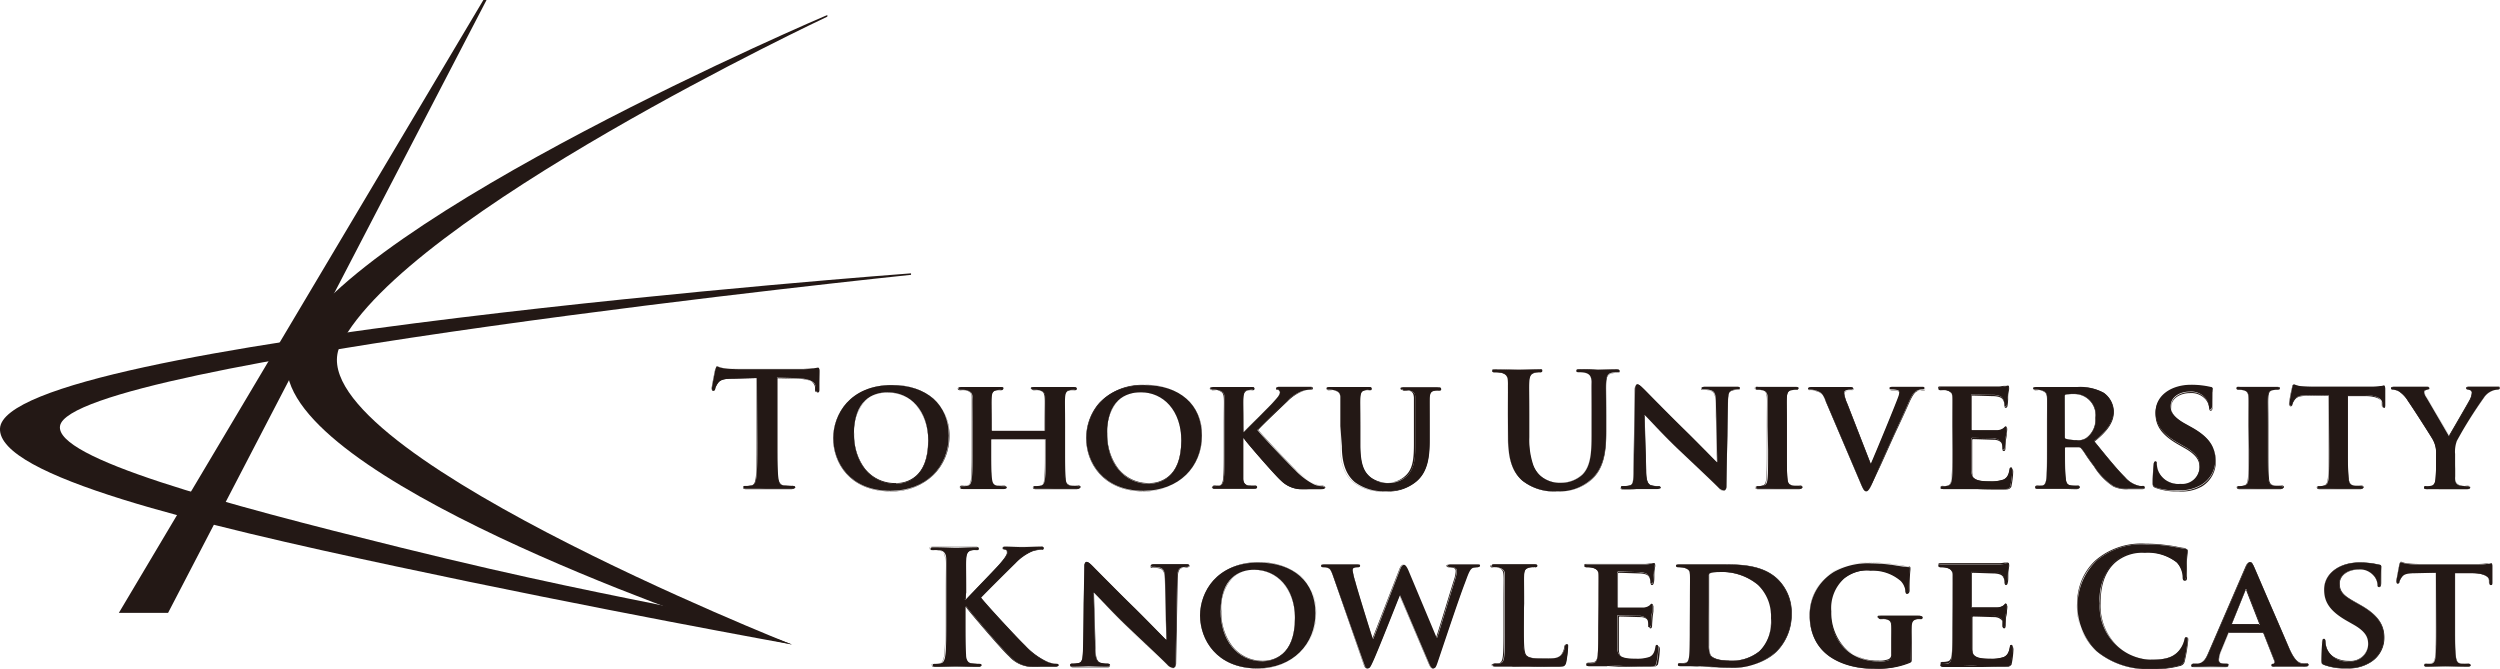<svg xmlns="http://www.w3.org/2000/svg" viewBox="0 0 300.18 80.32" width="300.18px" height="80.32px"><defs><style>.cls-1{fill:#231815;}</style></defs><g><g><path class="cls-1" d="M95.05,77.38S71.28,73.09,47.52,68C23.61,62.9-.3,57.16,0,51.44.56,40.9,109.39,32.82,109.39,32.82V33S8.57,43.43,7.21,51.13C6.52,55,26.46,60.41,48,65.72c15.85,3.92,25.51,5.74,33.88,7.45,3.94.8,13.21,4.21,13.21,4.21Z"/><path class="cls-1" d="M95.05,77.38s-60.28-23.84-54.16-36C48.8,25.75,99.34,2,99.34,2V1.8S43,25.77,35.05,41.41c-6.62,13,42.45,30.79,52.52,34.22C88.62,76,95.05,77.38,95.05,77.38Z"/><polygon class="cls-1" points="14.27 73.59 58.04 0 58.42 0 20.18 73.59 14.27 73.59"/><path class="cls-1" d="M115.85,72h.1c.65-.7,3.43-3.54,4-4.19s1-1.11,1-1.43-.08-.35-.27-.38-.25-.08-.25-.19.1-.18.31-.18c.4,0,1.45.06,2,.06s1.64-.06,2.23-.06c.19,0,.32,0,.32.18s-.09.17-.28.17a3.57,3.57,0,0,0-1.11.21,6.14,6.14,0,0,0-2.06,1.43c-.59.57-3.47,3.43-4.11,4.12.68.89,4.42,4.91,5.16,5.62a9.07,9.07,0,0,0,2.73,2.06,3.21,3.21,0,0,0,1.18.28c.13,0,.25,0,.25.16s-.1.19-.46.19h-1.66a12.57,12.57,0,0,1-1.31,0,3.81,3.81,0,0,1-2.37-1.24c-.84-.74-4.59-5.15-5-5.7l-.21-.29h-.1v1.74c0,1.75,0,3.26.06,4.08,0,.53.21,1,.69,1a7.41,7.41,0,0,0,.93.07c.15,0,.25.06.25.16s-.15.19-.36.19c-1.07,0-2.27-.06-2.75-.06s-1.64.06-2.4.06c-.25,0-.38-.06-.38-.19s.07-.16.3-.16a3.05,3.05,0,0,0,.69-.07c.38-.08.48-.5.55-1.05.1-.8.1-2.31.1-4.06V71.15c0-2.89,0-3.43,0-4s-.19-1-.82-1.09a4.86,4.86,0,0,0-.74,0c-.21,0-.33,0-.33-.17s.14-.18.42-.18c1,0,2.21.06,2.67.06s1.66-.06,2.31-.06c.26,0,.4,0,.4.18s-.12.17-.27.17a3.61,3.61,0,0,0-.53,0c-.52.1-.67.42-.71,1.09s0,1.15,0,4Z"/><path class="cls-1" d="M126.49,80.05h-1.66c-.57,0-.91,0-1.31,0a3.82,3.82,0,0,1-2.38-1.25c-.85-.75-4.6-5.16-5-5.7l-.2-.28h-.07v1.72c0,1.75,0,3.26.06,4.08,0,.61.26,1,.67,1a7.45,7.45,0,0,0,.93.08c.16,0,.27.06.27.17s-.14.2-.38.2c-.64,0-1.33,0-1.88,0l-.87,0-.89,0-1.51,0c-.27,0-.4-.06-.4-.2s.1-.17.32-.17a3.25,3.25,0,0,0,.69-.08c.37-.07.46-.51.54-1,.09-.8.09-2.31.09-4.06V71.15c0-2.9,0-3.43,0-4s-.16-.93-.8-1.07a3.88,3.88,0,0,0-.74-.06c-.18,0-.35,0-.35-.18s.17-.19.44-.19c.61,0,1.28,0,1.82,0l.85,0,1,0,1.34,0c.25,0,.41,0,.41.19s-.21.18-.28.18a2.69,2.69,0,0,0-.53.06c-.48.09-.65.36-.69,1.07s0,1.14,0,4V72h.07l1.5-1.57c1-1,2.15-2.22,2.48-2.61l.08-.1c.49-.57.87-1,.87-1.32s-.08-.33-.25-.37-.27-.08-.27-.2.13-.19.33-.19l.87,0,1.09,0,1.11,0,1.12,0c.15,0,.34,0,.34.19s-.12.18-.3.18a3.89,3.89,0,0,0-1.1.21,6.23,6.23,0,0,0-2,1.43c-.61.59-3.44,3.4-4.11,4.11.71.92,4.42,4.91,5.16,5.61l.14.14a8.4,8.4,0,0,0,2.58,1.91,3.17,3.17,0,0,0,1.17.29c.17,0,.27.06.27.17S126.85,80.05,126.49,80.05Zm-10.65-7.29H116l.21.29c.4.54,4.14,4.94,5,5.7A3.77,3.77,0,0,0,123.52,80a12.57,12.57,0,0,0,1.31,0h1.66c.37,0,.44-.06.44-.17s-.12-.14-.23-.14a3.33,3.33,0,0,1-1.19-.29,8.28,8.28,0,0,1-2.58-1.92l-.15-.14c-.74-.7-4.48-4.73-5.17-5.62v0h0c.65-.68,3.51-3.52,4.12-4.12a6.19,6.19,0,0,1,2.07-1.43,3.63,3.63,0,0,1,1.11-.21c.2,0,.27,0,.27-.15s-.1-.16-.31-.16l-1.11,0-1.12,0-1.1,0-.86,0c-.22,0-.29,0-.29.16s0,.13.23.17.28.17.28.4-.36.75-.87,1.35l-.08.09c-.34.39-1.48,1.57-2.48,2.61L116,72h-.12v-.86c0-2.9,0-3.43,0-4s.17-1,.72-1.1a2.78,2.78,0,0,1,.54-.06c.17,0,.25,0,.25-.15s-.11-.16-.38-.16l-1.34,0-1,0-.85,0c-.54,0-1.22,0-1.82,0-.29,0-.4,0-.4.16s.09.15.31.15a3.88,3.88,0,0,1,.74.06c.66.14.8.48.84,1.1s0,1.14,0,4v3.36c0,1.75,0,3.26-.1,4.06-.07.54-.17,1-.57,1.07a3.4,3.4,0,0,1-.69.07c-.25,0-.28.07-.28.14s.11.17.36.17l1.5,0,.9,0,.87,0c.55,0,1.24,0,1.88,0,.13,0,.34,0,.34-.17s-.08-.14-.23-.14-.67,0-.94-.07c-.42-.07-.65-.41-.7-1,0-.82,0-2.33,0-4.08Z"/><path class="cls-1" d="M131.5,77.83c0,1.25.25,1.64.58,1.75a3,3,0,0,0,.87.11c.19,0,.29.08.29.18s-.15.17-.38.17c-1.09,0-1.87-.06-2.18-.06-.15,0-1,.06-1.81.06-.23,0-.38,0-.38-.17s.12-.18.27-.18a3.91,3.91,0,0,0,.76-.07c.44-.12.5-.55.52-2l.15-9.6c0-.33.11-.56.28-.56s.44.25.73.54,2.73,2.78,5.17,5.16c1.14,1.13,3.37,3.42,3.62,3.64h.07l-.17-7.2c0-1-.17-1.28-.57-1.43a2.71,2.71,0,0,0-.88-.1c-.21,0-.26-.07-.26-.17s.17-.15.42-.15c.87,0,1.77,0,2.13,0,.19,0,.82,0,1.64,0,.23,0,.38,0,.38.15s-.09.17-.28.17a1.63,1.63,0,0,0-.52.06c-.46.13-.59.42-.61,1.33l-.19,10.22c0,.37-.13.52-.27.52a1,1,0,0,1-.68-.35c-1-1-3.15-3-4.9-4.67s-3.61-3.71-3.93-4h-.06Z"/><path class="cls-1" d="M140.88,80.24a1,1,0,0,1-.69-.34c-1-.94-3.08-2.9-4.9-4.67-1.17-1.12-2.32-2.33-3.07-3.13-.43-.44-.74-.77-.86-.87h0l.19,6.6c0,1.36.29,1.64.56,1.73a2.68,2.68,0,0,0,.87.12c.19,0,.31.07.31.19s-.22.18-.4.18c-.71,0-1.3,0-1.69,0h-.78c-.34,0-.91,0-1.52,0-.21,0-.4,0-.4-.18s.13-.19.29-.19a3.28,3.28,0,0,0,.76-.08c.41-.11.48-.51.5-1.95l.15-9.6c0-.35.12-.57.3-.57s.41.2.68.47l.06.06.26.27c.71.71,2.85,2.89,4.91,4.9.64.63,1.61,1.61,2.39,2.41L140,76.82h.06l-.17-7.19c0-1-.19-1.27-.57-1.42a2.87,2.87,0,0,0-.87-.09c-.18,0-.28-.06-.28-.19s.21-.17.44-.17c.53,0,1.07,0,1.49,0h1c.3,0,.77,0,1.32,0,.21,0,.4,0,.4.17s-.08.19-.3.19a1.57,1.57,0,0,0-.51.06c-.45.13-.58.41-.6,1.32l-.19,10.21C141.17,80.11,141,80.24,140.88,80.24Zm-9.58-9h.08c.12.1.43.43.86.88.76.8,1.9,2,3.07,3.12,1.83,1.77,3.89,3.74,4.9,4.67a1,1,0,0,0,.67.34c.12,0,.25-.13.25-.5l.19-10.22c0-.92.16-1.21.63-1.35a1.94,1.94,0,0,1,.52,0c.16,0,.27-.07.27-.16s-.13-.13-.37-.13l-1.32,0h-1l-1.49,0c-.26,0-.41,0-.41.13s0,.16.25.16a3,3,0,0,1,.89.09c.43.16.56.5.58,1.45l.17,7.22H140c-.11-.1-.61-.61-1.23-1.24-.79-.79-1.76-1.78-2.4-2.41-2-2-4.2-4.18-4.9-4.9l-.26-.26-.07-.07c-.25-.25-.46-.46-.65-.46s-.26.22-.26.54l-.16,9.6c0,1.37-.06,1.86-.52,2a3.37,3.37,0,0,1-.77.08c-.14,0-.25.07-.25.16s.12.15.36.15c.61,0,1.18,0,1.52,0h.29l.49,0c.39,0,1,0,1.69,0,.25,0,.36,0,.36-.15s-.1-.16-.27-.16a3,3,0,0,1-.88-.11c-.38-.14-.55-.65-.58-1.77Z"/><path class="cls-1" d="M144.09,73.9c0-2.77,1.94-6.35,7-6.35,4.23,0,6.86,2.34,6.86,6.06s-2.7,6.64-7,6.64C146.07,80.25,144.09,76.78,144.09,73.9Zm11.4.3c0-3.58-2.16-5.79-4.87-5.79-1.86,0-4.06,1-4.06,5,0,3.34,1.91,6,5.08,6C152.82,79.37,155.49,78.82,155.49,74.2Z"/><path class="cls-1" d="M151,80.26c-4.73,0-6.88-3.3-6.88-6.36a6.37,6.37,0,0,1,1.61-4.22,7.06,7.06,0,0,1,5.44-2.15,7.46,7.46,0,0,1,5,1.64A5.74,5.74,0,0,1,158,73.61a6.53,6.53,0,0,1-1.9,4.73A7.18,7.18,0,0,1,151,80.26Zm.17-12.69a7,7,0,0,0-5.41,2.13,6.34,6.34,0,0,0-1.61,4.2c0,3,2.14,6.33,6.85,6.33a7.13,7.13,0,0,0,5.13-1.92,6.52,6.52,0,0,0,1.89-4.7,5.69,5.69,0,0,0-1.84-4.41A7.42,7.42,0,0,0,151.12,67.57Zm.52,11.82a4.63,4.63,0,0,1-3.74-1.74,6.75,6.75,0,0,1-1.35-4.25,5.38,5.38,0,0,1,1.33-4,3.91,3.91,0,0,1,2.74-1A4.52,4.52,0,0,1,154.08,70a6.32,6.32,0,0,1,1.42,4.25c0,2-.5,3.46-1.48,4.33A3.63,3.63,0,0,1,151.64,79.39Zm-1-11a3.87,3.87,0,0,0-2.71,1,5.31,5.31,0,0,0-1.33,4,6.69,6.69,0,0,0,1.35,4.23,4.6,4.6,0,0,0,3.71,1.72A3.58,3.58,0,0,0,154,78.5c1-.86,1.48-2.3,1.48-4.3A6.33,6.33,0,0,0,154.06,70,4.52,4.52,0,0,0,150.62,68.42Z"/><path class="cls-1" d="M160.14,69.36c-.21-.59-.35-1-.59-1.12a1.34,1.34,0,0,0-.65-.14c-.17,0-.27,0-.27-.17s.13-.15.38-.15c.86,0,1.79,0,2,0s1,0,1.94,0c.25,0,.36,0,.36.15s-.13.17-.3.17a1,1,0,0,0-.42.08c-.15.06-.17.15-.17.32a9.1,9.1,0,0,0,.36,1.49c.29,1.07,1.81,6,2.06,6.71h.06l3.2-8.29c.17-.46.34-.59.49-.59s.35.24.56.76l3.35,8h.06c.32-.94,1.6-5.21,2.19-7.1a3.23,3.23,0,0,0,.17-.93c0-.27-.15-.46-.82-.46-.15,0-.28-.07-.28-.17s.13-.15.4-.15c.87,0,1.64,0,1.79,0s.84,0,1.39,0c.19,0,.31,0,.31.13s-.08.19-.23.19a2.09,2.09,0,0,0-.59.08c-.4.15-.59.76-.94,1.7-.78,2-2.49,7.18-3.31,9.6-.19.58-.29.77-.54.77s-.34-.19-.59-.78l-3.41-8h0c-.29.68-2.54,6.44-3.22,7.93-.31.67-.4.86-.65.86s-.3-.17-.46-.59Z"/><path class="cls-1" d="M172.05,80.26c-.23,0-.35-.18-.6-.79l-3.41-8h0c-.08.19-.3.75-.6,1.5-.79,2-2.12,5.34-2.62,6.42-.31.68-.4.86-.66.86s-.32-.17-.47-.6l-3.56-10.31c-.2-.57-.33-.95-.57-1.1a1.42,1.42,0,0,0-.64-.13c-.25,0-.29-.12-.29-.19s.2-.17.4-.17c.61,0,1.25,0,1.63,0h.59c.37,0,1,0,1.67,0,.2,0,.38,0,.38.17s-.12.19-.32.19a.93.93,0,0,0-.41.08c-.14,0-.17.13-.17.3a9.31,9.31,0,0,0,.34,1.4l0,.09c.29,1.08,1.8,5.93,2.05,6.69h0L168,68.4q.22-.6.51-.6c.22,0,.37.28.57.77l3.35,8h0c.2-.59.75-2.4,1.29-4.16.34-1.12.67-2.19.9-2.92a3.55,3.55,0,0,0,.17-.93c0-.22-.1-.44-.81-.44-.16,0-.3-.08-.3-.19s.2-.17.42-.17c.62,0,1.18,0,1.51,0h.54c.28,0,.75,0,1.13,0,.22,0,.32,0,.32.15s-.09.21-.24.21a2.22,2.22,0,0,0-.59.08c-.36.13-.55.66-.84,1.45a2.09,2.09,0,0,1-.08.23c-.65,1.7-2,5.62-2.84,8.21l-.48,1.4C172.42,80.05,172.32,80.26,172.05,80.26ZM168,71.44h.06l3.42,8c.24.59.35.77.57.77s.33-.17.52-.75c.14-.4.3-.88.47-1.4.88-2.59,2.19-6.51,2.85-8.21,0-.08.05-.16.08-.23.29-.8.49-1.33.86-1.48a2.18,2.18,0,0,1,.6-.07c.13,0,.21-.07.21-.18s-.1-.11-.29-.11c-.38,0-.85,0-1.13,0h-.54c-.34,0-.89,0-1.51,0-.27,0-.38,0-.38.13s.12.16.26.16c.59,0,.84.14.84.47a3.54,3.54,0,0,1-.17.94c-.23.73-.56,1.8-.9,2.93-.54,1.76-1.1,3.59-1.29,4.16h-.09l-3.36-8c-.22-.55-.37-.76-.54-.76s-.33.19-.48.58l-3.2,8.31h-.09c-.24-.72-1.76-5.62-2.06-6.72l0-.08a8.19,8.19,0,0,1-.34-1.41c0-.16,0-.27.18-.34a1.2,1.2,0,0,1,.43-.07c.14,0,.29,0,.29-.16s-.06-.13-.35-.13c-.7,0-1.3,0-1.66,0h-.6c-.39,0-1,0-1.63,0-.25,0-.36,0-.36.13s.08.16.25.16a1.5,1.5,0,0,1,.66.13c.24.16.38.54.59,1.12v0l3.55,10.29c.15.43.24.58.44.58s.33-.18.63-.85c.5-1.08,1.83-4.41,2.62-6.41.3-.77.53-1.33.6-1.52Z"/><path class="cls-1" d="M182.9,75.33c0,2.08,0,3.11.36,3.41s.94.34,2.23.34c.9,0,1.55,0,2-.45a1.89,1.89,0,0,0,.42-1c0-.15.06-.24.2-.24s.15.17.15.36a13,13,0,0,1-.25,1.87c-.11.36-.19.44-1.07.44-1.2,0-2.17,0-3-.06s-1.54,0-2.23,0l-.95,0c-.4,0-.82,0-1.17,0s-.32-.06-.32-.17.06-.18.27-.18a3.17,3.17,0,0,0,.59,0c.34-.08.44-.38.49-.86.08-.69.08-2,.08-3.45V72.47c0-2.46,0-2.92,0-3.43s-.19-.73-.72-.88a2.23,2.23,0,0,0-.56-.06c-.19,0-.28,0-.28-.17s.11-.15.36-.15c.78,0,1.85,0,2.31,0s1.77,0,2.42,0c.24,0,.36,0,.36.15s-.1.17-.31.17a3.47,3.47,0,0,0-.64.06c-.46.08-.6.31-.63.88s0,1,0,3.43Z"/><path class="cls-1" d="M186.9,80.09c-1.17,0-2.16,0-3,0h-.35l-1.88,0h-.31l-.64,0-1.17,0c-.28,0-.34-.1-.34-.18s0-.19.29-.19a2.29,2.29,0,0,0,.58-.06c.33-.07.43-.36.49-.84.07-.69.07-2,.07-3.45V72.47c0-2.47,0-2.92,0-3.43s-.17-.71-.71-.86a1.94,1.94,0,0,0-.55-.06c-.2,0-.3-.06-.3-.19s.15-.17.38-.17l1.44,0,.87,0,.94,0,1.48,0c.19,0,.38,0,.38.17s-.11.19-.33.19a3.55,3.55,0,0,0-.64.06c-.43.07-.58.27-.62.86s0,1,0,3.43v2.86c0,2.06,0,3.1.35,3.4s.92.34,2.22.34c.95,0,1.55,0,1.95-.46a1.91,1.91,0,0,0,.42-1c0-.13,0-.26.21-.26s.16.13.16.38a12.7,12.7,0,0,1-.24,1.87C187.87,80,187.77,80.09,186.9,80.09ZM181.66,80l1.88,0h.35c.85,0,1.84.06,3,.06.89,0,.94-.08,1-.43a11.43,11.43,0,0,0,.25-1.86c0-.1,0-.35-.13-.35s-.16.09-.18.24a2,2,0,0,1-.42,1c-.42.43-1,.46-2,.46-1.32,0-2-.1-2.24-.35s-.37-1.35-.37-3.42V72.47c0-2.47,0-2.92,0-3.43s.2-.82.64-.9a3.7,3.7,0,0,1,.65,0c.26,0,.29-.09.29-.16s-.06-.13-.34-.13l-1.47,0h-1.82l-1.44,0c-.29,0-.35,0-.35.13s.09.16.27.16a2.68,2.68,0,0,1,.56,0c.55.16.7.34.74.9s0,1,0,3.43v2.86c0,1.48,0,2.76-.08,3.45-.06.49-.16.8-.51.87a2.43,2.43,0,0,1-.59.06c-.24,0-.25.12-.25.16s.16.15.3.15c.35,0,.77,0,1.17,0h.95Z"/><path class="cls-1" d="M191.93,72.47c0-2.46,0-2.92,0-3.43s-.19-.73-.73-.88a2.94,2.94,0,0,0-.67-.06c-.17,0-.28,0-.28-.17s.13-.15.38-.15c.88,0,1.94,0,2.42,0s4.25,0,4.58,0a6.72,6.72,0,0,0,.7-.1,2,2,0,0,1,.27-.08c.09,0,.11.08.11.16a7.62,7.62,0,0,0-.13,1c0,.17-.06.87-.1,1.06s-.05.27-.19.27-.13-.08-.13-.21a1.62,1.62,0,0,0-.11-.59c-.14-.29-.27-.51-1.11-.59-.29,0-2.29-.08-2.63-.08-.08,0-.12.06-.12.16v4c0,.09,0,.17.12.17.38,0,2.55,0,2.93,0a1.31,1.31,0,0,0,.81-.25c.13-.11.19-.21.26-.21a.16.16,0,0,1,.14.18c0,.09,0,.36-.14,1.18,0,.32-.07,1-.07,1.08s0,.37-.18.37-.15-.06-.15-.14,0-.38-.05-.59-.31-.57-.94-.63c-.3,0-2.21-.07-2.63-.07-.08,0-.1.07-.1.17v1.3c0,.55,0,1.92,0,2.4,0,1.1.56,1.35,2.27,1.35a4.59,4.59,0,0,0,1.59-.21c.41-.19.61-.53.72-1.2,0-.17.08-.25.19-.25s.15.21.15.38a10.55,10.55,0,0,1-.23,1.8c-.11.42-.26.42-.89.42-1.26,0-2.27,0-3.09-.06s-1.45,0-1.94,0l-1,0c-.4,0-.82,0-1.16,0s-.33-.06-.33-.17.06-.18.27-.18a3,3,0,0,0,.59,0c.35-.08.44-.38.5-.86.07-.69.07-2,.07-3.45Z"/><path class="cls-1" d="M198,80.09c-1.25,0-2.26,0-3.09,0l-.53,0L193,80h-.31L192,80l-1.16,0c-.28,0-.34-.1-.34-.18s0-.19.28-.19a2.43,2.43,0,0,0,.59-.06c.33-.07.42-.36.48-.84.08-.69.08-2,.08-3.45V72.47c0-2.47,0-2.92,0-3.43s-.18-.71-.71-.86a3.07,3.07,0,0,0-.67-.06c-.19,0-.3-.07-.3-.19s.2-.17.4-.17c.5,0,1.06,0,1.55,0h1.68c1.23,0,3.52,0,3.76,0a5.78,5.78,0,0,0,.58-.07l.13,0a.53.53,0,0,0,.12,0,.42.42,0,0,1,.15,0c.09,0,.13.05.13.17a1.15,1.15,0,0,1,0,.14,4.84,4.84,0,0,0-.11.91c0,.06,0,.18,0,.32s0,.62-.07.75h0c0,.09-.07.27-.21.27s-.15-.11-.15-.23a1.47,1.47,0,0,0-.11-.58c-.12-.26-.24-.51-1.09-.58-.28,0-2.28-.08-2.63-.08-.07,0-.1,0-.1.14v4c0,.11,0,.15.1.15.77,0,2.59,0,2.93,0a1.26,1.26,0,0,0,.79-.24l.11-.1c.07-.07.11-.11.17-.11s.15.08.15.19,0,.2,0,.53c0,.17-.05.38-.08.65s-.08,1-.08,1.08c0,.32-.1.38-.19.38s-.17-.08-.17-.15,0-.12,0-.2,0-.25,0-.38-.25-.56-.92-.62c-.31,0-2.19-.07-2.63-.07,0,0-.08,0-.08.15v2c0,.63,0,1.41,0,1.75,0,1.06.5,1.33,2.25,1.33a4.89,4.89,0,0,0,1.58-.2c.4-.19.6-.51.71-1.19,0-.18.08-.26.21-.26s.17.22.17.39a10.55,10.55,0,0,1-.23,1.8C198.77,80.09,198.6,80.09,198,80.09ZM193,80l1.41,0h.53c.83,0,1.84.06,3.09.06.63,0,.77,0,.88-.41a11.52,11.52,0,0,0,.23-1.79c0-.24-.05-.36-.14-.36s-.13,0-.17.23c-.12.7-.32,1-.74,1.22a4.69,4.69,0,0,1-1.59.21c-1.65,0-2.24-.21-2.28-1.37,0-.34,0-1.12,0-1.75,0-.26,0-.49,0-.65v-1.3s0-.19.11-.19c.44,0,2.33,0,2.63.08.69.06.87.36,1,.64a2.72,2.72,0,0,1,0,.39c0,.07,0,.14,0,.2s0,.12.13.12.16-.19.16-.35,0-.76.08-1.08.05-.49.07-.65c0-.33.06-.47.06-.53s0-.16-.12-.16-.08,0-.14.1l-.11.11a1.44,1.44,0,0,1-.81.25c-.35,0-2.17,0-2.94,0-.12,0-.13-.1-.13-.19v-4c0-.11.05-.17.13-.17.36,0,2.34,0,2.63.07.82.08,1,.29,1.12.6a1.63,1.63,0,0,1,.12.6c0,.15,0,.19.11.19s.15-.15.17-.23v0c0-.12,0-.47.07-.74s0-.27,0-.33a5.55,5.55,0,0,1,.11-.9.58.58,0,0,0,0-.14c0-.1,0-.14-.1-.14a.43.43,0,0,0-.14,0l-.13,0-.13,0a3.85,3.85,0,0,1-.57.07c-.25,0-2.46,0-3.77,0h-1.68l-1.55,0c-.26,0-.36,0-.36.13s.18.16.26.16a3.43,3.43,0,0,1,.68,0c.54.16.69.34.73.9s0,1,0,3.43v2.86c0,1.48,0,2.76-.07,3.45-.06.49-.17.8-.51.87a2.47,2.47,0,0,1-.6.06c-.23,0-.25.12-.25.16s.17.15.31.15c.34,0,.76,0,1.16,0h1Z"/><path class="cls-1" d="M202.92,72.47c0-2.46,0-2.92,0-3.43s-.19-.73-.73-.88a2.94,2.94,0,0,0-.67-.06c-.17,0-.28,0-.28-.17s.13-.15.38-.15c.88,0,1.94,0,2.42,0s1.72,0,2.73,0c2.09,0,4.92,0,6.75,1.85a5.67,5.67,0,0,1,1.58,4.12,6.27,6.27,0,0,1-1.83,4.51,7.8,7.8,0,0,1-5.63,1.91c-.61,0-1.33-.06-2-.09s-1.27-.1-1.69-.1l-1,0c-.4,0-.82,0-1.16,0s-.32-.06-.32-.17,0-.18.26-.18a3,3,0,0,0,.59,0c.35-.08.44-.38.5-.86.08-.69.08-2,.08-3.45Zm2.25,1.79c0,1.72,0,3,0,3.28a3,3,0,0,0,.19,1.14c.21.31.88.65,2.2.65a5.29,5.29,0,0,0,3.66-1.1,5,5,0,0,0,1.43-4,5.25,5.25,0,0,0-1.57-4,6.76,6.76,0,0,0-4.69-1.54,3.88,3.88,0,0,0-1,.11.3.3,0,0,0-.21.33c0,.55,0,1.88,0,3.16Z"/><path class="cls-1" d="M207.62,80.19c-.46,0-1,0-1.53-.07l-.47,0c-.74-.06-1.31-.09-1.69-.09h-.31L203,80l-1.16,0c-.28,0-.34-.1-.34-.18s0-.19.28-.19a2.38,2.38,0,0,0,.59-.06c.33-.07.42-.36.48-.84.08-.69.08-2,.08-3.45V72.47c0-2.47,0-2.92,0-3.43s-.18-.71-.71-.86a3.07,3.07,0,0,0-.67-.06c-.19,0-.3-.07-.3-.19s.2-.17.4-.17c.5,0,1.06,0,1.55,0H205c.53,0,1.2,0,1.79,0,2.08,0,4.92,0,6.76,1.86a5.63,5.63,0,0,1,1.59,4.13,6.36,6.36,0,0,1-1.84,4.53C212.69,78.85,211,80.19,207.62,80.19ZM203.93,80c.38,0,.95,0,1.69.1l.47,0c.53,0,1.07.06,1.53.06a7.76,7.76,0,0,0,5.62-1.9,6.3,6.3,0,0,0,1.82-4.5,5.62,5.62,0,0,0-1.58-4.11c-1.82-1.84-4.66-1.84-6.73-1.84l-1.79,0h-1.81l-1.55,0c-.26,0-.36,0-.36.13s.18.16.26.16a3.43,3.43,0,0,1,.68,0c.54.16.7.34.73.9s0,1,0,3.43v2.86c0,1.48,0,2.76-.07,3.45-.06.49-.17.8-.51.87a2.47,2.47,0,0,1-.6.06c-.23,0-.25.12-.25.16s.17.15.31.15c.35,0,.76,0,1.16,0h1Zm3.66-.61c-1.3,0-2-.34-2.21-.66a2.85,2.85,0,0,1-.19-1.15c0-.33,0-1.56,0-3.28v-2c0-1.28,0-2.61,0-3.16,0-.2.05-.28.22-.34a3.45,3.45,0,0,1,1-.12,6.8,6.8,0,0,1,4.7,1.55,4.21,4.21,0,0,1,1.07,1.5,6.31,6.31,0,0,1,.5,2.55c0,1.92-.47,3.24-1.43,4A5.26,5.26,0,0,1,207.59,79.35Zm-1.17-10.72a3.33,3.33,0,0,0-1,.12c-.15,0-.2.13-.2.31,0,.55,0,1.88,0,3.16v2c0,1.72,0,2.95,0,3.28a2.78,2.78,0,0,0,.19,1.13c.21.31.89.64,2.18.64a5.2,5.2,0,0,0,3.65-1.1c1-.8,1.42-2.07,1.42-4a6.29,6.29,0,0,0-.5-2.54,4.25,4.25,0,0,0-1.06-1.49A6.77,6.77,0,0,0,206.42,68.63Z"/><path class="cls-1" d="M229.38,79c0,.44,0,.46-.21.57a10,10,0,0,1-4.1.73c-4.12,0-7.76-1.87-7.76-6.35a6,6,0,0,1,2.93-5.3,8.38,8.38,0,0,1,4.52-1,18.65,18.65,0,0,1,3,.27c.34.05.93.15,1.33.17.19,0,.23.07.23.19a22.87,22.87,0,0,0-.11,2.67c0,.25-.1.36-.23.36s-.16-.08-.17-.21a2.15,2.15,0,0,0-.58-1.33,5.15,5.15,0,0,0-3.64-1.24,4.32,4.32,0,0,0-4.78,4.9c0,3.49,2.25,6,5.83,6a2.76,2.76,0,0,0,1.18-.17.54.54,0,0,0,.33-.57V77.12c0-.8,0-1.41,0-1.91s-.19-.72-.73-.87a2.87,2.87,0,0,0-.65-.06c-.15,0-.26-.08-.26-.17s.13-.15.36-.15c.88,0,2.08,0,2.57,0l2,0c.23,0,.34,0,.34.15a.19.19,0,0,1-.21.17,2.23,2.23,0,0,0-.46.06c-.45.07-.63.3-.64.87s0,1.15,0,2Z"/><path class="cls-1" d="M225.07,80.26a9.26,9.26,0,0,1-5.44-1.49,5.46,5.46,0,0,1-1.7-2,6.27,6.27,0,0,1-.64-2.89,6,6,0,0,1,3-5.32,8.37,8.37,0,0,1,4.52-1,18.78,18.78,0,0,1,3,.27c.42.07,1,.15,1.33.17.19,0,.25.07.25.21s0,.1,0,.19a21.78,21.78,0,0,0-.1,2.48c0,.24-.09.38-.24.38s-.17-.09-.19-.23a2.1,2.1,0,0,0-.57-1.32,5.19,5.19,0,0,0-3.63-1.24,4.69,4.69,0,0,0-3.23,1,4.77,4.77,0,0,0-1.54,3.94,6.17,6.17,0,0,0,1.57,4.31,5.67,5.67,0,0,0,4.25,1.69,2.76,2.76,0,0,0,1.18-.17.51.51,0,0,0,.31-.55V77.12c0-.79,0-1.41,0-1.91s-.16-.7-.71-.86a3.91,3.91,0,0,0-.65,0c-.16,0-.28-.08-.28-.19s.17-.17.38-.17l1.63,0,.94,0,1,0,1,0c.21,0,.36,0,.36.17a.21.21,0,0,1-.23.19,2.58,2.58,0,0,0-.45,0c-.45.08-.62.3-.64.86s0,1.14,0,2V79c0,.44,0,.47-.21.59A9.54,9.54,0,0,1,225.07,80.26Zm-.31-12.69a8.43,8.43,0,0,0-4.51,1,6,6,0,0,0-2.92,5.29,6.31,6.31,0,0,0,.63,2.87,5.41,5.41,0,0,0,1.69,2,9.29,9.29,0,0,0,5.42,1.49,10.48,10.48,0,0,0,4.09-.72c.2-.11.2-.12.2-.56V77.16c0-.81,0-1.45,0-2s.19-.81.66-.89a2.08,2.08,0,0,1,.46-.06.17.17,0,0,0,.19-.15c0-.12-.09-.14-.32-.14l-1,0-1,0h-.94c-.53,0-1.13,0-1.63,0-.23,0-.34,0-.34.14s.1.15.24.15a3.1,3.1,0,0,1,.66.06c.56.16.72.35.74.89s0,1.12,0,1.91v1.49a.56.56,0,0,1-.33.59,2.8,2.8,0,0,1-1.19.17,5.68,5.68,0,0,1-4.27-1.71,6.16,6.16,0,0,1-1.58-4.33,4.77,4.77,0,0,1,1.55-4,4.7,4.7,0,0,1,3.25-1,5.26,5.26,0,0,1,3.66,1.24A2.19,2.19,0,0,1,228.8,71c0,.14.06.19.16.19s.21-.12.21-.34a21.61,21.61,0,0,1,.1-2.48,1.58,1.58,0,0,0,0-.19c0-.11,0-.16-.21-.17-.38,0-.91-.11-1.34-.18A20.13,20.13,0,0,0,224.76,67.57Z"/><path class="cls-1" d="M234.45,72.47c0-2.46,0-2.92,0-3.43s-.19-.73-.73-.88a2.91,2.91,0,0,0-.66-.06c-.18,0-.29,0-.29-.17s.13-.15.38-.15c.88,0,2,0,2.42,0s4.25,0,4.58,0a6.72,6.72,0,0,0,.7-.1,2,2,0,0,1,.27-.08c.1,0,.11.08.11.16a7.62,7.62,0,0,0-.13,1c0,.17-.06.87-.09,1.06s-.06.27-.19.27-.14-.08-.14-.21a1.62,1.62,0,0,0-.11-.59c-.14-.29-.27-.51-1.11-.59-.28,0-2.29-.08-2.63-.08-.08,0-.11.06-.11.16v4c0,.09,0,.17.11.17.38,0,2.56,0,2.94,0a1.28,1.28,0,0,0,.8-.25c.13-.11.19-.21.26-.21a.16.16,0,0,1,.14.18c0,.09,0,.36-.14,1.18,0,.32-.07,1-.07,1.08s0,.37-.17.37-.16-.06-.16-.14,0-.38,0-.59-.31-.57-.94-.63c-.3,0-2.21-.07-2.63-.07-.07,0-.09.07-.09.17v1.3c0,.55,0,1.92,0,2.4,0,1.1.55,1.35,2.27,1.35a4.56,4.56,0,0,0,1.58-.21c.42-.19.61-.53.72-1.2,0-.17.08-.25.19-.25s.15.21.15.38a11.65,11.65,0,0,1-.22,1.8c-.12.42-.27.42-.9.42-1.26,0-2.27,0-3.09-.06s-1.45,0-1.94,0l-1,0c-.4,0-.82,0-1.16,0S233,80,233,79.87s0-.18.26-.18a3,3,0,0,0,.59,0c.35-.08.44-.38.5-.86.08-.69.08-2,.08-3.45Z"/><path class="cls-1" d="M240.49,80.09c-1.25,0-2.26,0-3.09,0l-.53,0-1.41,0h-.31l-.65,0-1.16,0c-.28,0-.34-.1-.34-.18s0-.19.28-.19a2.38,2.38,0,0,0,.59-.06c.33-.07.43-.36.48-.84.08-.69.08-2,.08-3.45V72.47c0-2.47,0-2.92,0-3.43s-.18-.71-.71-.86a3,3,0,0,0-.66-.06c-.2,0-.31-.07-.31-.19s.2-.17.4-.17c.51,0,1.06,0,1.56,0h1.67c1.23,0,3.52,0,3.77,0s.42,0,.57-.07l.13,0a.53.53,0,0,0,.12,0,.42.42,0,0,1,.15,0c.09,0,.13.05.13.17a1.15,1.15,0,0,1,0,.14,4.84,4.84,0,0,0-.11.91c0,.06,0,.18,0,.32s0,.62-.07.75h0c0,.09-.07.27-.2.27s-.16-.11-.16-.23a1.47,1.47,0,0,0-.11-.58c-.12-.26-.23-.51-1.09-.58-.28,0-2.28-.08-2.63-.08-.06,0-.1,0-.1.14v4c0,.11,0,.15.1.15.77,0,2.59,0,2.93,0a1.32,1.32,0,0,0,.8-.24l.11-.1c.06-.07.11-.11.16-.11s.15.08.15.19,0,.2-.05.53c0,.17,0,.38-.08.65s-.07,1-.07,1.08c0,.32-.11.38-.19.38s-.17-.08-.17-.15,0-.12,0-.2,0-.25,0-.38-.25-.56-.92-.62c-.3,0-2.19-.07-2.63-.07,0,0-.08,0-.08.15v2c0,.63,0,1.41,0,1.75,0,1.06.5,1.33,2.26,1.33a4.83,4.83,0,0,0,1.57-.2c.4-.19.6-.51.71-1.19,0-.18.09-.26.21-.26s.17.22.17.39a10.55,10.55,0,0,1-.23,1.8C241.29,80.09,241.12,80.09,240.49,80.09Zm-5-.13,1.41,0h.53c.83,0,1.84.06,3.09.06.64,0,.77,0,.88-.41a11.52,11.52,0,0,0,.23-1.79c0-.24,0-.36-.14-.36s-.13,0-.17.23c-.12.7-.32,1-.74,1.22a4.67,4.67,0,0,1-1.58.21c-1.66,0-2.25-.21-2.29-1.37,0-.34,0-1.12,0-1.75v-2s0-.19.11-.19c.44,0,2.33,0,2.63.08.69.06.87.36,1,.64a2.78,2.78,0,0,1,0,.39,1.27,1.27,0,0,0,0,.2c0,.08,0,.12.14.12s.15-.19.15-.35,0-.76.08-1.08,0-.49.07-.65c0-.33.06-.47.06-.53s-.05-.16-.12-.16-.08,0-.14.1l-.11.11a1.44,1.44,0,0,1-.81.25c-.35,0-2.17,0-2.94,0-.12,0-.13-.1-.13-.19v-4c0-.11,0-.17.13-.17.36,0,2.34,0,2.63.07.82.08,1,.29,1.12.6a1.45,1.45,0,0,1,.12.6c0,.15,0,.19.12.19s.14-.15.17-.23v0c0-.12.05-.47.07-.74s0-.27,0-.33a4.26,4.26,0,0,1,.12-.9c0-.07,0-.11,0-.14s0-.14-.1-.14a.43.43,0,0,0-.14,0l-.12,0-.14,0a3.68,3.68,0,0,1-.57.07c-.25,0-2.45,0-3.77,0h-1.67l-1.56,0c-.25,0-.36,0-.36.13s.19.16.27.16a3.39,3.39,0,0,1,.67,0c.54.16.7.34.73.9s0,1,0,3.43v2.86c0,1.48,0,2.76-.07,3.45-.06.49-.16.8-.51.87a2.47,2.47,0,0,1-.6.06c-.23,0-.25.12-.25.16s.17.15.31.15c.35,0,.76,0,1.16,0h1Z"/><path class="cls-1" d="M251.81,78.23a7.56,7.56,0,0,1-.13-10.85,8.29,8.29,0,0,1,6-2,18.14,18.14,0,0,1,2.77.19c.72.09,1.33.27,1.91.32.2,0,.28.12.28.23s-.06.38-.09,1.05,0,1.68-.06,2.06-.06.44-.23.44-.19-.16-.19-.42a2.78,2.78,0,0,0-.74-1.76,5.73,5.73,0,0,0-3.87-1.18,5,5,0,0,0-3.59,1.18,6.38,6.38,0,0,0-1.75,4.94,6.41,6.41,0,0,0,6,6.79c1.7,0,2.73-.19,3.49-1.07a3.11,3.11,0,0,0,.65-1.26c.06-.3.1-.38.25-.38s.17.13.17.29a18.19,18.19,0,0,1-.42,2.53.69.69,0,0,1-.5.56,11.2,11.2,0,0,1-3.43.43A9.57,9.57,0,0,1,251.81,78.23Z"/><path class="cls-1" d="M258.35,80.32a9.46,9.46,0,0,1-6.55-2.08h0a7.16,7.16,0,0,1-2.37-5.64,7.71,7.71,0,0,1,.43-2.47,6.59,6.59,0,0,1,1.81-2.76,8.36,8.36,0,0,1,6-2,18.77,18.77,0,0,1,2.77.19c.35,0,.67.11,1,.17a8.69,8.69,0,0,0,.94.15c.26,0,.3.17.3.25s0,.13,0,.24-.05.41-.08.81,0,.71,0,1.1,0,.77,0,1,0,.45-.25.45-.21-.17-.21-.43a2.69,2.69,0,0,0-.74-1.74,5.68,5.68,0,0,0-3.85-1.18,5,5,0,0,0-3.58,1.18c-1.19,1.09-1.75,2.66-1.75,4.92a6.78,6.78,0,0,0,2,5.08,5.93,5.93,0,0,0,3.95,1.69c1.66,0,2.7-.17,3.48-1.06a3,3,0,0,0,.64-1.25c.06-.31.1-.4.27-.4s.19.06.19.31a19,19,0,0,1-.42,2.54.7.7,0,0,1-.51.56A10.93,10.93,0,0,1,258.35,80.32Zm-6.52-2.11a9.36,9.36,0,0,0,6.52,2.08,11.37,11.37,0,0,0,3.43-.44.64.64,0,0,0,.48-.54,18.67,18.67,0,0,0,.42-2.53q0-.27-.15-.27c-.14,0-.17.06-.23.37a3.14,3.14,0,0,1-.66,1.26c-.78.9-1.83,1.08-3.5,1.08a6,6,0,0,1-4-1.7,6.82,6.82,0,0,1-2-5.11c0-2.27.56-3.85,1.76-5a5,5,0,0,1,3.6-1.19,5.77,5.77,0,0,1,3.88,1.19,2.75,2.75,0,0,1,.75,1.77c0,.29.05.4.17.4s.19-.14.21-.42,0-.57,0-1,0-.79,0-1.1.05-.65.07-.81,0-.18,0-.24-.09-.19-.27-.21a9.09,9.09,0,0,1-.93-.16c-.31-.06-.63-.12-1-.16a18.59,18.59,0,0,0-2.77-.2,8.4,8.4,0,0,0-6,2,6.76,6.76,0,0,0-1.8,2.75,7.62,7.62,0,0,0-.42,2.46,7.09,7.09,0,0,0,2.36,5.61Z"/><path class="cls-1" d="M267.69,75.94c-.09,0-.11,0-.15.11l-.9,2.19a3,3,0,0,0-.24,1c0,.28.15.45.66.45h.25c.21,0,.25.08.25.18s-.1.17-.27.17c-.55,0-1.33-.06-1.87-.06-.17,0-1.06.06-1.94.06-.21,0-.31,0-.31-.17a.17.17,0,0,1,.2-.18l.49,0c.76-.11,1.05-.6,1.39-1.43l4.39-10.12c.19-.46.32-.65.49-.65s.33.16.5.52c.4.89,3.2,7.45,4.27,9.91.65,1.47,1.12,1.68,1.43,1.74a5.27,5.27,0,0,0,.63,0c.15,0,.23.06.23.18s-.1.17-.73.17-1.81,0-3.22,0c-.3,0-.49,0-.49-.13s0-.16.21-.18a.26.26,0,0,0,.15-.36l-1.3-3.28a.16.16,0,0,0-.17-.11Zm3.59-.9c.07,0,.09,0,.07-.09l-1.58-4.06c0-.06,0-.16-.07-.16s-.08.1-.1.16l-1.62,4c0,.07,0,.11.06.11Z"/><path class="cls-1" d="M276.46,80.05c-.58,0-1.81,0-3.22,0h-.08c-.27,0-.43,0-.43-.14s.06-.18.22-.19a.21.21,0,0,0,.13-.1.25.25,0,0,0,0-.24l-1.29-3.28a.15.15,0,0,0-.16-.1h-3.95c-.08,0-.1,0-.13.1l-.9,2.19a3,3,0,0,0-.25,1c0,.21.08.44.65.44h.25c.19,0,.27,0,.27.19s-.15.18-.29.18l-1,0-.92,0h-.34c-.37,0-1,0-1.6,0-.2,0-.32,0-.32-.18a.18.18,0,0,1,.21-.19h.49c.78-.12,1.05-.64,1.38-1.42l4.38-10.13c.2-.48.34-.65.51-.65s.35.17.51.52,1.13,2.61,2.1,4.86c.83,1.93,1.68,3.92,2.18,5,.62,1.41,1.08,1.67,1.41,1.73a4.11,4.11,0,0,0,.63.06c.16,0,.24.06.24.19S277.08,80.05,276.46,80.05Zm-8.77-4.13h3.95a.19.19,0,0,1,.19.13l1.29,3.28a.27.27,0,0,1,0,.26.2.2,0,0,1-.15.12c-.17,0-.2.07-.2.16s.16.09.4.11h.08c1.41,0,2.64,0,3.22,0s.71,0,.71-.15-.07-.16-.21-.16a4.11,4.11,0,0,1-.63-.06c-.34-.06-.82-.32-1.45-1.74-.49-1.13-1.34-3.13-2.17-5-1-2.26-1.88-4.38-2.1-4.86s-.25-.51-.48-.51-.28.17-.48.64l-4.38,10.12c-.32.77-.61,1.32-1.41,1.44h-.49a.16.16,0,0,0-.18.16c0,.11.08.15.29.15.61,0,1.23,0,1.6,0l.34,0,.92,0,1,0c.18,0,.25,0,.25-.15s0-.16-.23-.16h-.25c-.48,0-.68-.14-.68-.47a3.06,3.06,0,0,1,.25-1l.9-2.19C267.56,76,267.59,75.92,267.69,75.92Zm3.59-.86H268s-.07,0-.08,0a.11.11,0,0,1,0-.1l1.62-4v0c0-.06,0-.13.11-.13s.06.06.08.12v0l1.58,4.06a.14.14,0,0,1,0,.09A.12.12,0,0,1,271.28,75.06Zm-1.58-4.31s-.06.06-.07.11v0l-1.62,4s0,.06,0,.07,0,0,.05,0h3.24l.06,0s0,0,0-.06l-1.58-4.06,0,0S269.71,70.75,269.7,70.75Z"/><path class="cls-1" d="M279.05,79.83c-.26-.12-.32-.19-.32-.56,0-.87.08-1.88.1-2.15s.07-.42.21-.42.17.15.17.27a2.87,2.87,0,0,0,.15.84,2.59,2.59,0,0,0,2.67,1.6,2.1,2.1,0,0,0,2.32-2.06c0-.71-.17-1.41-1.65-2.29l-1-.57c-2-1.16-2.63-2.25-2.63-3.68,0-2,1.91-3.26,4.24-3.26a9.65,9.65,0,0,1,2.38.27c.15,0,.23.09.23.21s-.06.66-.06,1.94c0,.34-.08.52-.21.52s-.17-.1-.17-.29a1.86,1.86,0,0,0-.44-1.07,2.27,2.27,0,0,0-1.87-.76c-1.2,0-2.29.63-2.29,1.73,0,.73.27,1.3,1.78,2.14l.68.38c2.22,1.22,2.9,2.46,2.9,3.93a3.47,3.47,0,0,1-1.68,3,4.89,4.89,0,0,1-2.8.67A7.26,7.26,0,0,1,279.05,79.83Z"/><path class="cls-1" d="M281.78,80.26a6.93,6.93,0,0,1-2.73-.42c-.27-.11-.34-.19-.34-.57,0-.83.07-1.79.1-2.11v0c0-.27.09-.44.23-.44s.18.22.18.29a3,3,0,0,0,.16.83A2,2,0,0,0,280.45,79a3.47,3.47,0,0,0,1.58.35,2.09,2.09,0,0,0,2.31-2c0-.66-.13-1.38-1.65-2.27l-1-.58c-1.88-1.1-2.64-2.17-2.64-3.69,0-1.9,1.78-3.28,4.25-3.28a9.91,9.91,0,0,1,2.38.27c.17,0,.24.11.24.23s0,.14,0,.25c0,.3,0,.78,0,1.69,0,.44-.13.53-.23.53s-.19-.1-.19-.3a1.88,1.88,0,0,0-.43-1.06,2.27,2.27,0,0,0-1.86-.75c-1.13,0-2.27.59-2.27,1.71,0,1,.62,1.49,1.77,2.12l.68.39c2,1.12,2.91,2.3,2.91,3.94a3.45,3.45,0,0,1-1.69,3A4.92,4.92,0,0,1,281.78,80.26ZM279,76.72c-.12,0-.2.16-.2.4v0c0,.32-.09,1.28-.09,2.11,0,.37.06.43.31.54h0a6.91,6.91,0,0,0,2.72.42,4.93,4.93,0,0,0,2.79-.66,3.45,3.45,0,0,0,1.67-3c0-1.63-.86-2.8-2.88-3.91l-.69-.39a4.48,4.48,0,0,1-1.46-1.11,1.58,1.58,0,0,1-.32-1c0-1.15,1.16-1.75,2.3-1.75a2.27,2.27,0,0,1,1.88.77,1.83,1.83,0,0,1,.45,1.08q0,.27.15.27c.12,0,.19-.18.19-.5,0-.91,0-1.4.05-1.69,0-.11,0-.19,0-.25s-.06-.16-.22-.2a10.1,10.1,0,0,0-2.37-.26c-2.45,0-4.22,1.36-4.22,3.24,0,1.51.76,2.57,2.62,3.66l1,.58c1.38.82,1.66,1.48,1.66,2.3A2.13,2.13,0,0,1,282,79.43a3.53,3.53,0,0,1-1.6-.36,2.05,2.05,0,0,1-1.09-1.26,3,3,0,0,1-.15-.84C279.19,76.8,279.14,76.72,279,76.72Z"/><path class="cls-1" d="M292.49,68.77l-2.49.06c-1,0-1.38.13-1.62.49a2,2,0,0,0-.29.56c0,.13-.08.21-.19.21s-.15-.1-.15-.27.32-1.83.36-2,.1-.3.19-.3.31.13.73.19a14.84,14.84,0,0,0,1.67.08h6.81a7.09,7.09,0,0,0,1.14-.08c.27,0,.4-.08.46-.08s.13.1.13.35,0,1.54,0,2c0,.17-.06.27-.16.27s-.17-.08-.19-.33l0-.17c0-.42-.47-.91-2-.93l-2.12,0v6.56c0,1.49,0,2.76.1,3.47.06.46.15.76.65.84a8,8,0,0,0,.86,0c.19,0,.26.1.26.18s-.13.17-.32.17c-1.11,0-2.23-.06-2.71-.06s-1.52.06-2.19.06c-.21,0-.33-.06-.33-.17s.06-.18.27-.18a2.86,2.86,0,0,0,.59,0c.35-.08.44-.38.5-.86.07-.69.07-2,.07-3.45Z"/><path class="cls-1" d="M296.29,80.05c-.67,0-1.34,0-1.88,0l-.83,0-.82,0-1.37,0c-.28,0-.34-.1-.34-.18s0-.19.28-.19a2.22,2.22,0,0,0,.59-.06c.33-.07.42-.36.48-.84.08-.69.08-2,.08-3.45V68.79l-2.48,0c-1,0-1.37.14-1.61.49a1.88,1.88,0,0,0-.28.55c0,.13-.08.22-.21.22s-.17-.15-.17-.28.33-1.86.36-2,.11-.32.21-.32a.76.76,0,0,1,.21.06,2.13,2.13,0,0,0,.52.13,14.09,14.09,0,0,0,1.67.08h6.81a7.63,7.63,0,0,0,1.14-.08l.32,0,.14,0c.14,0,.15.13.15.36s0,.52,0,.89,0,.85,0,1.07,0,.29-.17.29-.19-.11-.2-.35l0-.17c-.06-.56-.77-.9-2-.91l-2.1,0v6.54c0,1.79,0,2.86.1,3.47.05.42.13.74.63.82a5.9,5.9,0,0,0,.86.06c.19,0,.28.09.28.19S296.5,80.05,296.29,80.05ZM293.58,80l.83,0c.54,0,1.21,0,1.88,0,.19,0,.31-.06.31-.15s-.08-.16-.25-.16a5.81,5.81,0,0,1-.86-.06c-.53-.08-.61-.42-.67-.85-.06-.61-.09-1.68-.09-3.47V68.75h0l2.12,0c1.22,0,1.95.36,2,.95l0,.17c0,.26.06.31.17.31s.12-.07.14-.25,0-.65,0-1.07,0-.73,0-.89,0-.33-.12-.33l-.13,0-.32.06a7.88,7.88,0,0,1-1.15.07H290.7a16.75,16.75,0,0,1-1.68-.07,2.93,2.93,0,0,1-.53-.14.59.59,0,0,0-.19-.05c-.08,0-.14.09-.17.29a19.16,19.16,0,0,0-.36,2c0,.17,0,.25.13.25s.14-.06.17-.2a2.26,2.26,0,0,1,.29-.56c.25-.36.65-.48,1.64-.5l2.51-.06v6.58c0,1.48,0,2.76-.07,3.45-.06.49-.17.8-.51.87a2.3,2.3,0,0,1-.6.06c-.23,0-.25.12-.25.16s.17.15.31.15l1.37,0Z"/><path class="cls-1" d="M90.89,45.38l-2.84.08c-1.11,0-1.57.13-1.85.55a2.23,2.23,0,0,0-.33.67c0,.15-.09.22-.21.22s-.17-.09-.17-.3.36-2,.4-2.19S86,44,86.12,44a3.7,3.7,0,0,0,.82.23,19,19,0,0,0,1.91.1H96.4a8.56,8.56,0,0,0,1.31-.1c.29-.05.44-.09.52-.09s.15.11.15.4-.06,1.71-.06,2.21c0,.19-.06.31-.17.31s-.19-.1-.21-.39l0-.21c0-.49-.55-1-2.25-1.06l-2.4-.06V53.2c0,1.75,0,3.26.09,4.08.06.53.18.95.75,1,.27,0,.68.07,1,.07s.31.06.31.15-.16.19-.37.19c-1.25,0-2.46,0-3,0s-1.64,0-2.4,0c-.25,0-.38,0-.38-.19s.07-.15.3-.15a3.77,3.77,0,0,0,.69-.07c.38-.08.49-.5.55-1.05.1-.8.1-2.31.1-4.06Z"/><path class="cls-1" d="M95,58.74c-.76,0-1.49,0-2.08,0l-.91,0-.9,0-1.5,0c-.27,0-.4-.07-.4-.21s.1-.17.32-.17a3.28,3.28,0,0,0,.68-.07c.37-.07.49-.47.54-1,.1-.79.1-2.3.1-4V45.4l-2.82.07c-1.06,0-1.55.12-1.84.55a2.1,2.1,0,0,0-.32.66c0,.12-.08.24-.23.24s-.19-.13-.19-.32.37-2.07.41-2.2S86,44,86.12,44a.68.68,0,0,1,.21.06,1.9,1.9,0,0,0,.61.17c.57.05,1.3.09,1.91.09H96.4a10.53,10.53,0,0,0,1.3-.09h0l.22,0,.3-.05c.15,0,.17.13.17.42s0,.58,0,1,0,1,0,1.21-.06.32-.19.32-.21-.11-.23-.4l0-.2c0-.38-.35-1-2.23-1.06l-2.38-.05v7.8c0,1.75,0,3.26.09,4.07.06.49.15.94.73,1a7.77,7.77,0,0,0,1,.07c.27,0,.32.1.32.17S95.27,58.74,95,58.74Zm-3-.09.91,0c.59,0,1.32,0,2.08,0,.13,0,.35,0,.35-.18s-.16-.13-.29-.13a7.61,7.61,0,0,1-1-.08c-.61-.08-.71-.54-.76-1-.1-.82-.1-2.33-.1-4.08V45.36h0l2.4.06c1.9,0,2.24.7,2.27,1.08l0,.21c0,.29.06.37.19.37s.13-.08.15-.29,0-.74,0-1.21,0-.81,0-1,0-.38-.13-.38a1.19,1.19,0,0,0-.3,0l-.21,0h0a8.68,8.68,0,0,1-1.31.1H88.85c-.62,0-1.35,0-1.91-.1a1.7,1.7,0,0,1-.62-.16.48.48,0,0,0-.2-.07c-.1,0-.15.09-.21.35s-.4,1.89-.4,2.19,0,.29.15.29.16-.06.2-.22a2,2,0,0,1,.32-.67c.3-.44.8-.53,1.87-.56l2.85-.08V53.2c0,1.75,0,3.26-.09,4.06,0,.5-.16,1-.57,1.06a2.7,2.7,0,0,1-.69.08c-.25,0-.29.07-.29.13s.12.18.37.18c.43,0,1,0,1.5,0Z"/><path class="cls-1" d="M100.06,52.59c0-2.77,1.94-6.35,7-6.35,4.23,0,6.86,2.34,6.86,6.06s-2.7,6.63-7,6.63C102,58.93,100.06,55.46,100.06,52.59Zm11.4.3c0-3.58-2.16-5.79-4.86-5.79-1.87,0-4.07,1-4.07,5,0,3.34,1.91,6,5.08,6C108.79,58.06,111.46,57.5,111.46,52.89Z"/><path class="cls-1" d="M106.92,59c-4.73,0-6.88-3.3-6.88-6.36a6.42,6.42,0,0,1,1.61-4.23,7.09,7.09,0,0,1,5.44-2.14,7.46,7.46,0,0,1,5,1.64A5.73,5.73,0,0,1,114,52.3a6.49,6.49,0,0,1-1.9,4.72A7.18,7.18,0,0,1,106.92,59Zm.17-12.7a7,7,0,0,0-5.41,2.14,6.3,6.3,0,0,0-1.61,4.2c0,3,2.15,6.33,6.85,6.33A7.17,7.17,0,0,0,112.05,57a6.5,6.5,0,0,0,1.89-4.7,5.69,5.69,0,0,0-1.84-4.41A7.42,7.42,0,0,0,107.09,46.25Zm.52,11.82a4.66,4.66,0,0,1-3.74-1.73,6.77,6.77,0,0,1-1.35-4.25,5.38,5.38,0,0,1,1.33-4,3.92,3.92,0,0,1,2.75-1,4.51,4.51,0,0,1,3.45,1.56,6.32,6.32,0,0,1,1.42,4.25c0,2-.5,3.46-1.48,4.33A3.65,3.65,0,0,1,107.61,58.07Zm-1-11a3.87,3.87,0,0,0-2.72,1,5.35,5.35,0,0,0-1.33,4,6.64,6.64,0,0,0,1.35,4.22A4.61,4.61,0,0,0,107.61,58a3.58,3.58,0,0,0,2.35-.85c1-.86,1.48-2.31,1.48-4.3A6.31,6.31,0,0,0,110,48.66,4.51,4.51,0,0,0,106.6,47.11Z"/><path class="cls-1" d="M125.39,51.75s.1,0,.1-.12v-.34c0-2.46,0-3,0-3.57s-.19-.72-.73-.87a2.84,2.84,0,0,0-.64-.06c-.19,0-.29-.06-.29-.17s.11-.15.36-.15c.9,0,2.08,0,2.52,0l2.15,0c.25,0,.37,0,.37.15s-.12.17-.31.17a2.76,2.76,0,0,0-.5.06c-.43.07-.57.3-.61.87s0,1,0,3.44V54c0,1.48,0,2.76.07,3.47.06.45.16.76.67.83a5.81,5.81,0,0,0,.86.06c.17,0,.26.1.26.17s-.13.17-.34.17c-1.09,0-2.19,0-2.65,0s-1.56,0-2.21,0c-.23,0-.36,0-.36-.17s.07-.17.26-.17a2.39,2.39,0,0,0,.61-.06c.35-.07.44-.38.5-.85.08-.69.08-1.93.08-3.42V52.81a.11.11,0,0,0-.1-.09h-6.33c-.06,0-.11,0-.11.09v1.24c0,1.49,0,2.73.09,3.44.06.45.16.76.65.83a6,6,0,0,0,.86.06c.19,0,.27.1.27.17s-.14.17-.35.17c-1.08,0-2.25,0-2.72,0s-1.49,0-2.16,0c-.21,0-.32,0-.32-.17s0-.17.26-.17a2.47,2.47,0,0,0,.6-.06c.34-.07.43-.38.49-.85.08-.69.08-2,.08-3.45V51.16c0-2.46,0-2.92,0-3.44s-.19-.72-.73-.87a2.91,2.91,0,0,0-.66-.06c-.17,0-.29-.06-.29-.17s.13-.15.36-.15c.9,0,2,0,2.46,0l2.23,0c.23,0,.35,0,.35.15s-.1.17-.31.17a2.31,2.31,0,0,0-.47.06c-.46.07-.6.3-.63.87s0,1.11,0,3.57v.34c0,.1,0,.12.11.12Z"/><path class="cls-1" d="M129.26,58.74c-.66,0-1.32,0-1.85,0l-.8,0-.84,0-1.37,0c-.31,0-.38-.1-.38-.19s.09-.19.28-.19a2.52,2.52,0,0,0,.61,0c.33-.08.43-.37.48-.85.08-.68.08-1.94.08-3.41V52.81s0-.07-.08-.07h-6.33c-.08,0-.1,0-.1.07v1.24c0,1.19,0,2.65.1,3.43,0,.42.13.75.63.83a7.81,7.81,0,0,0,.86,0c.19,0,.28.1.28.19s-.13.19-.36.19c-.65,0-1.33,0-1.88,0l-.84,0-.81,0-1.35,0c-.28,0-.34-.1-.34-.19s0-.19.28-.19a2.39,2.39,0,0,0,.59,0c.33-.08.43-.37.48-.85.08-.68.08-2,.08-3.44V51.16c0-2.48,0-2.92,0-3.43s-.18-.71-.71-.87a4,4,0,0,0-.66,0c-.2,0-.31-.07-.31-.19s.21-.17.38-.17l1.62,0,.84,0,.86,0,1.37,0c.19,0,.36,0,.36.17s-.1.19-.32.19a3.14,3.14,0,0,0-.47,0c-.43.08-.58.28-.62.87s0,1.1,0,3.56v.34c0,.07,0,.1.1.1h6.33s.08,0,.08-.1v-.34c0-2.52,0-3.07,0-3.56s-.18-.71-.71-.87a3.78,3.78,0,0,0-.64,0c-.21,0-.31-.07-.31-.19s.18-.17.38-.17l1.67,0,.85,0,.84,0,1.31,0c.2,0,.38,0,.38.17s-.11.19-.32.19a3.67,3.67,0,0,0-.49,0c-.42.08-.56.28-.6.87s0,1,0,3.43V54c0,1.48,0,2.76.08,3.46,0,.44.13.75.65.83a6,6,0,0,0,.86,0c.17,0,.28.1.28.19S129.49,58.74,129.26,58.74Zm-2.65-.09.8,0c.53,0,1.19,0,1.85,0,.21,0,.33-.06.33-.16s-.09-.15-.25-.15a6,6,0,0,1-.86-.06c-.55-.08-.63-.42-.68-.85-.08-.71-.08-2-.08-3.47V51.16c0-2.48,0-2.92,0-3.44s.19-.81.62-.89a2.86,2.86,0,0,1,.5-.06c.11,0,.29,0,.29-.15s-.06-.14-.35-.14l-1.31,0h-1.69l-1.67,0c-.28,0-.34.06-.34.14s.08.15.27.15a3,3,0,0,1,.65.06c.55.16.7.34.74.89s0,1.05,0,3.57v.34c0,.12-.08.13-.11.13h-6.33c-.09,0-.13,0-.13-.13v-.34c0-2.47,0-3,0-3.57s.2-.81.64-.89a2.49,2.49,0,0,1,.48-.06c.26,0,.29-.09.29-.15s-.1-.14-.33-.14l-1.37,0H117l-1.61,0c-.24,0-.34,0-.34.14s.19.15.27.15a3.33,3.33,0,0,1,.67.06c.55.16.7.34.74.89s0,1,0,3.44V54c0,1.48,0,2.76-.08,3.45-.06.49-.16.79-.51.87a2.47,2.47,0,0,1-.6.06c-.23,0-.24.12-.24.15s.16.16.3.16c.38,0,.9,0,1.35,0l.81,0,.85,0c.54,0,1.22,0,1.87,0,.21,0,.33-.06.33-.16s-.08-.15-.25-.15a5.9,5.9,0,0,1-.86-.06c-.53-.08-.61-.42-.66-.85-.09-.79-.1-2.25-.1-3.44V52.81c0-.07,0-.11.13-.11h6.33a.12.12,0,0,1,.11.11v1.24c0,1.47,0,2.73-.07,3.42-.06.49-.16.79-.51.87a2.53,2.53,0,0,1-.62.06c-.17,0-.24.08-.24.15s.21.16.34.16c.37,0,.9,0,1.37,0Z"/><path class="cls-1" d="M130.44,52.59c0-2.77,1.95-6.35,7-6.35,4.23,0,6.86,2.34,6.86,6.06s-2.71,6.63-7,6.63C132.42,58.93,130.44,55.46,130.44,52.59Zm11.4.3c0-3.58-2.15-5.79-4.86-5.79-1.87,0-4.06,1-4.06,5,0,3.34,1.91,6,5.07,6C139.17,58.06,141.84,57.5,141.84,52.89Z"/><path class="cls-1" d="M137.31,59c-4.73,0-6.89-3.3-6.89-6.36A6.38,6.38,0,0,1,132,48.36a7.09,7.09,0,0,1,5.44-2.14,7.48,7.48,0,0,1,5,1.64,5.73,5.73,0,0,1,1.85,4.44,6.53,6.53,0,0,1-1.9,4.72A7.18,7.18,0,0,1,137.31,59Zm.17-12.7a7,7,0,0,0-5.42,2.14,6.29,6.29,0,0,0-1.6,4.2c0,3,2.14,6.33,6.85,6.33A7.14,7.14,0,0,0,142.43,57a6.5,6.5,0,0,0,1.89-4.7,5.66,5.66,0,0,0-1.84-4.41A7.38,7.38,0,0,0,137.48,46.25ZM138,58.07a4.65,4.65,0,0,1-3.73-1.73,6.72,6.72,0,0,1-1.36-4.25,5.34,5.34,0,0,1,1.34-4,3.9,3.9,0,0,1,2.74-1,4.52,4.52,0,0,1,3.46,1.56,6.32,6.32,0,0,1,1.42,4.25c0,2-.5,3.46-1.49,4.33A3.63,3.63,0,0,1,138,58.07Zm-1-11a3.88,3.88,0,0,0-2.72,1,5.35,5.35,0,0,0-1.32,4,6.7,6.7,0,0,0,1.34,4.22A4.62,4.62,0,0,0,138,58a3.59,3.59,0,0,0,2.36-.85c1-.86,1.48-2.31,1.48-4.3a6.27,6.27,0,0,0-1.42-4.23A4.48,4.48,0,0,0,137,47.11Z"/><path class="cls-1" d="M149.28,51.88h.07c.58-.61,3-3,3.51-3.56s.84-.92.84-1.21a.3.3,0,0,0-.23-.32c-.15,0-.23-.08-.23-.17s.1-.15.27-.15l1.73,0,2,0c.17,0,.28,0,.28.15s-.09.17-.24.17a3.45,3.45,0,0,0-1,.19,5.09,5.09,0,0,0-1.77,1.2c-.53.5-3,2.86-3.54,3.45.59.77,3.88,4.2,4.53,4.81a8.39,8.39,0,0,0,2.29,1.73,2.44,2.44,0,0,0,1,.21c.13,0,.23.08.23.17s-.1.17-.4.17h-1.47c-.5,0-.8,0-1.16,0a3.53,3.53,0,0,1-2.18-1c-.72-.63-3.94-4.37-4.3-4.86l-.18-.23h-.07V54c0,1.48,0,2.76,0,3.47,0,.45.19.76.61.83a5.76,5.76,0,0,0,.82.06.21.21,0,0,1,.22.17c0,.12-.13.17-.32.17-.93,0-2.13,0-2.55,0s-1.45,0-2.12,0c-.21,0-.32,0-.32-.17s.05-.17.26-.17a2.32,2.32,0,0,0,.59-.06c.35-.07.44-.38.5-.85.08-.69.08-2,.08-3.45V51.16c0-2.46,0-2.92,0-3.44s-.19-.72-.73-.87a2.94,2.94,0,0,0-.67-.06c-.17,0-.28-.06-.28-.17s.13-.15.38-.15c.88,0,1.94,0,2.34,0l2.16,0c.25,0,.36,0,.36.15s-.09.17-.23.17a2.16,2.16,0,0,0-.47.06c-.46.07-.6.3-.63.87s0,1,0,3.44Z"/><path class="cls-1" d="M158.64,58.74h-1.47a10,10,0,0,1-1.16,0,3.51,3.51,0,0,1-2.19-1.05c-.72-.63-4-4.39-4.31-4.86l-.16-.23h-.06V54c0,1.48,0,2.76,0,3.47,0,.5.23.75.6.82a6,6,0,0,0,.82,0,.23.23,0,0,1,.24.19c0,.12-.13.19-.34.19l-1.74,0-.81,0-.79,0-1.33,0c-.28,0-.34-.1-.34-.19s0-.19.28-.19a2.44,2.44,0,0,0,.59,0c.33-.08.42-.37.48-.85.08-.68.08-2,.08-3.44V51.16c0-2.48,0-2.92,0-3.43s-.18-.71-.71-.87a4,4,0,0,0-.67,0c-.19,0-.3-.07-.3-.19s.2-.17.4-.17l1.59,0,.75,0,.92,0,1.24,0c.2,0,.38,0,.38.17s-.1.19-.25.19a1.93,1.93,0,0,0-.45,0h0c-.43.08-.58.28-.62.87s0,1,0,3.43v.7h.06l1.54-1.57c.83-.82,1.69-1.68,2-2l.1-.11c.43-.47.73-.82.73-1.08a.27.27,0,0,0-.21-.3c-.16,0-.24-.08-.24-.19s.15-.17.28-.17l.77,0,1,0,1,0,1,0c.07,0,.3,0,.3.17s-.09.19-.26.19a3.14,3.14,0,0,0-1,.19,5.12,5.12,0,0,0-1.77,1.19c-.57.54-3,2.84-3.53,3.44.6.77,3.84,4.15,4.52,4.79l.4.37a6.44,6.44,0,0,0,1.89,1.37,2.48,2.48,0,0,0,1,.2.23.23,0,0,1,.25.19C159.06,58.69,158.93,58.74,158.64,58.74Zm-9.38-6.21h.11l.17.23c.34.47,3.58,4.22,4.31,4.86a3.53,3.53,0,0,0,2.16,1,10,10,0,0,0,1.16,0h1.47c.32,0,.38-.06.38-.16s-.09-.15-.21-.15a2.47,2.47,0,0,1-1-.21,6.29,6.29,0,0,1-1.89-1.38l-.4-.36c-.69-.65-4-4.06-4.54-4.81h0c.51-.58,3-2.92,3.55-3.45A5.24,5.24,0,0,1,156.27,47a3.53,3.53,0,0,1,1-.19c.08,0,.23,0,.23-.15s0-.14-.27-.14l-1,0-1,0-1,0-.77,0c-.17,0-.25,0-.25.14s.05.11.22.15a.32.32,0,0,1,.24.34c0,.28-.31.62-.74,1.1l-.11.12c-.27.3-1.12,1.16-2,2-.67.67-1.3,1.3-1.55,1.57h-.11v-.74c0-2.48,0-2.92,0-3.44s.2-.82.64-.89h0a2.08,2.08,0,0,1,.46-.06c.13,0,.21-.06.21-.15s-.06-.14-.34-.14l-1.24,0h-1.67l-1.59,0c-.26,0-.36,0-.36.14s.18.15.26.15a3.37,3.37,0,0,1,.68.06c.54.16.69.34.73.89s0,1,0,3.44V54c0,1.48,0,2.76-.07,3.45-.06.49-.17.79-.51.87a2.47,2.47,0,0,1-.6.06c-.23,0-.25.12-.25.15s.17.16.31.16c.38,0,.88,0,1.33,0l.79,0,.81,0c.53,0,1.18,0,1.74,0,.19,0,.31-.06.31-.16a.2.2,0,0,0-.21-.15,6.23,6.23,0,0,1-.83-.06c-.39-.07-.58-.33-.62-.85,0-.71,0-2,0-3.47Z"/><path class="cls-1" d="M160.94,51.16c0-2.46,0-2.92,0-3.44s-.2-.72-.73-.87a2.87,2.87,0,0,0-.65-.06c-.19,0-.28-.06-.28-.17s.11-.15.36-.15c.89,0,2,0,2.52,0l2.15,0c.25,0,.36,0,.36.15s-.09.17-.26.17a2.2,2.2,0,0,0-.5.06c-.44.07-.57.3-.61.87s0,1,0,3.44v2.26c0,2.37.46,3.28,1.28,3.93a3.22,3.22,0,0,0,2.11.65,3.17,3.17,0,0,0,2.25-.86c.94-.87,1-2.29,1-3.94v-2c0-2.46,0-2.92,0-3.44s-.17-.72-.71-.87a2.74,2.74,0,0,0-.61-.06c-.19,0-.28-.06-.28-.17s.11-.15.34-.15c.86,0,2,0,2,0l2,0c.22,0,.34,0,.34.15s-.1.17-.29.17a2.18,2.18,0,0,0-.49.06c-.46.07-.57.3-.61.87s0,1,0,3.44v1.73c0,1.81-.19,3.72-1.6,4.88a5.23,5.23,0,0,1-3.55,1.16,5.77,5.77,0,0,1-3.83-1.1c-.86-.74-1.53-1.95-1.53-4.29Z"/><path class="cls-1" d="M166.3,59a5.8,5.8,0,0,1-3.84-1.11c-1.05-.9-1.53-2.27-1.53-4.3V49.38c0-1,0-1.3,0-1.65,0-.55-.17-.71-.71-.87a3.91,3.91,0,0,0-.65,0c-.2,0-.3-.07-.3-.19s.18-.17.38-.17l1.6,0,.92,0,.89,0,1.26,0c.2,0,.38,0,.38.17s0,.19-.28.19a2,2,0,0,0-.48,0h0c-.42.08-.55.28-.59.87s0,1,0,3.43v2.26c0,2.43.48,3.3,1.27,3.92a3.55,3.55,0,0,0,4.34-.21c.9-.84,1-2.16,1-3.93v-2c0-2.42,0-2.9,0-3.41v0c0-.55-.17-.72-.69-.87a3.49,3.49,0,0,0-.61,0c-.2,0-.3-.07-.3-.19s.18-.17.36-.17l1.94,0h.55c.44,0,1.06,0,1.48,0,.18,0,.36,0,.36.17s-.11.19-.31.19a2,2,0,0,0-.47,0h0c-.42.08-.56.27-.6.87v0c0,.51,0,1,0,3.41v1.73c0,1.85-.2,3.73-1.61,4.9A5.26,5.26,0,0,1,166.3,59Zm-6.67-12.47c-.29,0-.35.06-.35.14s.09.15.27.15a2.87,2.87,0,0,1,.65.06c.57.16.7.33.74.89,0,.36,0,.69,0,1.66v4.16c0,2,.48,3.38,1.52,4.28a5.77,5.77,0,0,0,3.82,1.1,5.21,5.21,0,0,0,3.54-1.16c1.4-1.16,1.59-3,1.59-4.87V51.16c0-2.43,0-2.9,0-3.41v0c0-.55.14-.81.62-.89h0a2.1,2.1,0,0,1,.48-.06q.27,0,.27-.15c0-.1-.09-.14-.32-.14l-1.48,0h-.55l-1.94,0c-.23,0-.33,0-.33.14s.09.15.27.15a2.77,2.77,0,0,1,.62.06c.54.15.68.33.72.89v0c0,.51,0,1,0,3.41v2c0,1.78-.07,3.1-1,3.95a3.24,3.24,0,0,1-2.27.87,3.28,3.28,0,0,1-2.12-.65,2.81,2.81,0,0,1-1-1.33,7.79,7.79,0,0,1-.34-2.62V51.16c0-2.48,0-2.92,0-3.44s.19-.81.63-.89h0a2,2,0,0,1,.48-.06q.24,0,.24-.15c0-.08,0-.14-.34-.14l-1.26,0h-1.81Z"/><path class="cls-1" d="M181.06,49.84c0-2.9,0-3.43,0-4s-.19-.95-.82-1.09a3.77,3.77,0,0,0-.75-.06c-.21,0-.32,0-.32-.17s.13-.17.42-.17c1,0,2.21.06,2.78.06s1.66-.06,2.35-.06c.28,0,.42,0,.42.17s-.12.17-.31.17a2.72,2.72,0,0,0-.55.06c-.52.1-.67.42-.71,1.09s0,1.14,0,4v2.67c0,2.76.55,3.93,1.48,4.69a3.57,3.57,0,0,0,2.39.78A3.77,3.77,0,0,0,190,57c1.05-1.05,1.1-2.76,1.1-4.73V49.84c0-2.9,0-3.43,0-4s-.19-.95-.81-1.09a3.62,3.62,0,0,0-.69-.06c-.21,0-.33,0-.33-.17s.14-.17.4-.17c1,0,2.18.06,2.2.06.23,0,1.43-.06,2.17-.06.27,0,.4,0,.4.17s-.11.17-.34.17a2.64,2.64,0,0,0-.55.06c-.52.1-.67.42-.71,1.09s0,1.14,0,4v2c0,2.12-.21,4.37-1.81,5.74A5.7,5.7,0,0,1,187,59a6.16,6.16,0,0,1-4.23-1.31c-1-.88-1.69-2.29-1.69-5.06Z"/><path class="cls-1" d="M187,59a6.17,6.17,0,0,1-4.24-1.32c-1.53-1.38-1.7-3.55-1.7-5.07V49.84c0-2.91,0-3.43,0-4s-.17-.94-.81-1.07a3.73,3.73,0,0,0-.74-.06c-.17,0-.34,0-.34-.19s.17-.19.44-.19c.58,0,1.21,0,1.76,0l1,0,1,0c.47,0,1,0,1.39,0s.43,0,.43.19-.16.19-.32.19a2.72,2.72,0,0,0-.55.06c-.47.09-.65.36-.69,1.07s0,1.13,0,4v2.67a9.44,9.44,0,0,0,.4,3.09A3.43,3.43,0,0,0,185,57.19a3.52,3.52,0,0,0,2.38.77,3.75,3.75,0,0,0,2.61-1c1-1,1.11-2.67,1.11-4.72V49.84c0-2.91,0-3.43,0-4s-.17-.94-.81-1.07a3.37,3.37,0,0,0-.68-.06c-.18,0-.34,0-.34-.19s.16-.19.41-.19,1.08,0,2.14.06h.06l.55,0c.48,0,1.14,0,1.62,0,.25,0,.42,0,.42.19s-.15.19-.36.19a2.72,2.72,0,0,0-.55.06c-.48.09-.65.36-.69,1.07s0,1.13,0,4v2c0,2.18-.22,4.38-1.82,5.75A5.74,5.74,0,0,1,187,59Zm-7.43-14.68c-.29,0-.4,0-.4.15s.08.16.3.16a3.92,3.92,0,0,1,.75.06c.66.13.8.48.83,1.1s0,1.13,0,4v2.78c0,3.15,1,4.39,1.69,5A6.15,6.15,0,0,0,187,59a5.72,5.72,0,0,0,4-1.36c1.59-1.36,1.8-3.56,1.8-5.73v-2c0-2.91,0-3.43,0-4s.17-1,.72-1.1a2.81,2.81,0,0,1,.56-.06c.24,0,.32,0,.32-.16s-.1-.15-.38-.15c-.48,0-1.14,0-1.62,0l-.55,0h-.06c-1.06,0-1.75-.05-2.14-.05s-.38,0-.38.15.09.16.31.16a3.47,3.47,0,0,1,.69.06c.66.13.79.48.83,1.1s0,1.13,0,4v2.38c0,2.06-.08,3.71-1.11,4.74a3.74,3.74,0,0,1-2.64,1,3.57,3.57,0,0,1-2.4-.79c-.77-.63-1.49-1.64-1.49-4.7V49.84c0-2.91,0-3.43,0-4s.16-1,.72-1.1a2.72,2.72,0,0,1,.55-.06c.21,0,.29,0,.29-.16s-.11-.15-.4-.15l-1.39,0-1,0-1,0Z"/><path class="cls-1" d="M197.64,56.51c0,1.26.25,1.64.57,1.76a3,3,0,0,0,.88.11c.19,0,.29.08.29.17s-.16.17-.39.17c-1.08,0-1.86,0-2.17,0-.15,0-.95,0-1.81,0-.23,0-.38,0-.38-.17s.11-.17.27-.17a4,4,0,0,0,.76-.07c.44-.12.49-.56.51-2l.16-9.61c0-.32.11-.55.28-.55s.44.25.73.53,2.72,2.79,5.16,5.17c1.15,1.13,3.38,3.41,3.62,3.64h.08l-.17-7.2c0-1-.17-1.28-.57-1.43a2.71,2.71,0,0,0-.88-.1c-.21,0-.27-.08-.27-.17s.18-.15.42-.15c.88,0,1.78,0,2.14,0,.19,0,.82,0,1.64,0,.23,0,.38,0,.38.15s-.1.17-.29.17a1.6,1.6,0,0,0-.51.06c-.46.13-.59.42-.61,1.33l-.19,10.22c0,.36-.14.52-.27.52a1,1,0,0,1-.69-.35c-1-1-3.14-3-4.9-4.67s-3.6-3.72-3.92-4h-.06Z"/><path class="cls-1" d="M207,58.93a1,1,0,0,1-.7-.35c-1-.93-3.07-2.9-4.9-4.67-1.16-1.11-2.31-2.32-3.07-3.12-.42-.44-.73-.77-.85-.88h0l.19,6.6c0,1.37.29,1.65.56,1.74a2.67,2.67,0,0,0,.87.11c.18,0,.3.08.3.19s-.21.19-.4.19c-.71,0-1.3,0-1.69,0l-.48,0-.29,0c-.34,0-.92,0-1.52,0-.22,0-.4,0-.4-.19s.12-.19.29-.19a3.24,3.24,0,0,0,.75-.07c.42-.11.49-.51.51-1.95l.15-9.61c0-.34.12-.57.3-.57s.41.21.67.48l.07.06.26.26c.7.72,2.85,2.9,4.9,4.91.64.62,1.61,1.61,2.4,2.4.61.63,1.1,1.12,1.22,1.23h.05L206,48.32c0-1-.19-1.28-.56-1.42a2.9,2.9,0,0,0-.87-.09c-.19,0-.28-.07-.28-.19s.2-.17.43-.17l1.5,0,.64,0h.31c.31,0,.77,0,1.33,0,.21,0,.4,0,.4.17s-.08.19-.31.19a1.91,1.91,0,0,0-.51,0c-.45.14-.58.42-.59,1.32l-.2,10.22C207.3,58.79,207.15,58.93,207,58.93Zm-9.59-9h.09c.12.11.43.44.86.89.75.8,1.9,2,3.07,3.12,1.83,1.77,3.89,3.73,4.9,4.67a.93.93,0,0,0,.67.34c.12,0,.25-.13.25-.5l.19-10.22c0-.92.15-1.21.62-1.35a1.69,1.69,0,0,1,.52-.06c.17,0,.27-.06.27-.15s-.13-.14-.36-.14c-.56,0-1,0-1.32,0h-1c-.43,0-1,0-1.5,0-.25,0-.4,0-.4.14s0,.15.25.15a2.68,2.68,0,0,1,.88.1c.43.16.57.5.59,1.44l.17,7.23h-.11c-.11-.1-.6-.6-1.23-1.23-.78-.79-1.75-1.78-2.39-2.41-2.06-2-4.2-4.19-4.91-4.9a2.92,2.92,0,0,0-.26-.26l-.06-.07c-.25-.25-.46-.46-.65-.46s-.27.22-.27.53l-.15,9.61c0,1.37-.07,1.86-.53,2a3.28,3.28,0,0,1-.76.08c-.14,0-.25.07-.25.15s.12.16.36.16c.6,0,1.18,0,1.52-.05h.29l.48,0c.39,0,1,0,1.69,0,.26,0,.37-.05.37-.16s-.1-.15-.27-.15a2.71,2.71,0,0,1-.88-.12c-.38-.13-.55-.64-.59-1.77Z"/><path class="cls-1" d="M212.24,51.16c0-2.46,0-2.92,0-3.44s-.21-.74-.57-.85a2,2,0,0,0-.61-.08c-.17,0-.26,0-.26-.19s.13-.13.4-.13l2.25,0,2.15,0c.21,0,.34,0,.34.13s-.09.19-.26.19a2.2,2.2,0,0,0-.5.06c-.46.07-.59.3-.63.87s0,1,0,3.44V54c0,1.56,0,2.86.08,3.54.06.44.17.69.67.76a6,6,0,0,0,.85.06c.2,0,.27.1.27.17s-.13.17-.32.17c-1.11,0-2.25,0-2.71,0s-1.53,0-2.19,0c-.21,0-.33,0-.33-.17s.06-.17.27-.17a2.32,2.32,0,0,0,.59-.06c.34-.07.44-.3.5-.78.07-.66.07-2,.07-3.52Z"/><path class="cls-1" d="M216,58.74c-.68,0-1.36,0-1.9,0l-.81,0-.82,0-1.37,0c-.28,0-.34-.1-.34-.19s0-.19.28-.19a2.49,2.49,0,0,0,.59,0c.34-.08.42-.31.48-.77.08-.67.08-2,.08-3.52V51.16c0-2.48,0-2.92,0-3.43s-.23-.74-.56-.85a2.18,2.18,0,0,0-.61-.07c-.15,0-.28,0-.28-.21s.22-.15.42-.15l1.27,0,1,0,.86,0,1.29,0q.36,0,.36.15c0,.18-.14.21-.28.21a2.83,2.83,0,0,0-.5,0c-.43.08-.57.28-.61.87s0,1,0,3.43V54c0,1.53,0,2.85.08,3.54,0,.44.17.67.65.75a7.77,7.77,0,0,0,.85,0c.2,0,.29.1.29.19S216.25,58.74,216,58.74Zm-2.71-.09.81,0c.55,0,1.22,0,1.9,0,.19,0,.3-.06.3-.16s-.07-.15-.25-.15a6,6,0,0,1-.86-.06c-.5-.08-.62-.32-.68-.78-.07-.68-.07-2-.07-3.54V51.16c0-2.48,0-2.92,0-3.44s.2-.81.65-.89a2.14,2.14,0,0,1,.5-.06c.18,0,.25,0,.25-.17s-.18-.12-.33-.12l-1.29,0h-.86l-1,0-1.27,0c-.27,0-.39,0-.39.12s.07.17.25.17a2.17,2.17,0,0,1,.62.08c.4.13.55.35.58.87s0,1,0,3.44V54c0,1.53,0,2.86-.08,3.52-.05.47-.15.72-.5.8a2.52,2.52,0,0,1-.6.06c-.23,0-.25.12-.25.15s.17.16.31.16c.38,0,.91,0,1.37,0Z"/><path class="cls-1" d="M219.18,48.05c-.38-.9-.63-1-1.24-1.2a2.79,2.79,0,0,0-.64-.06c-.16,0-.2-.08-.2-.17s.18-.15.42-.15c.9,0,1.85,0,2.44,0,.42,0,1.3,0,2.14,0,.21,0,.4,0,.4.15s-.12.17-.27.17a1.33,1.33,0,0,0-.65.11.38.38,0,0,0-.17.33,5,5,0,0,0,.38,1.22l2.83,7.26h0c.73-1.68,2.88-6.9,3.28-8a2,2,0,0,0,.15-.59c0-.17-.07-.23-.22-.28a2.46,2.46,0,0,0-.67-.08c-.15,0-.29-.06-.29-.17s.16-.15.48-.15c.84,0,1.58,0,1.79,0l1.58,0c.21,0,.35,0,.35.15s-.1.17-.27.17A1.34,1.34,0,0,0,230,47c-.21.15-.44.4-.88,1.43-.66,1.53-1.1,2.4-2,4.39-1.07,2.36-1.85,4.13-2.23,5s-.57,1.18-.8,1.18-.36-.21-.69-1Z"/><path class="cls-1" d="M224.1,59c-.24,0-.38-.23-.7-1l-4.23-9.91c-.39-.91-.65-1.05-1.23-1.2a3.38,3.38,0,0,0-.64,0c-.15,0-.21-.06-.21-.19s.2-.17.43-.17l1.47,0,1,0,.72,0,1.42,0c.27,0,.42.06.42.17s-.11.19-.29.19a1.23,1.23,0,0,0-.64.11.35.35,0,0,0-.16.31,4.54,4.54,0,0,0,.38,1.21l2.82,7.25h0c.73-1.68,2.87-6.87,3.28-7.95a2.69,2.69,0,0,0,.15-.59c0-.16-.07-.21-.22-.27a3,3,0,0,0-.66-.07c-.18,0-.3-.08-.3-.19s.19-.17.49-.17c.56,0,1.08,0,1.42,0h.37l.58,0,1,0c.16,0,.36,0,.36.17s0,.19-.28.19h-.09A1.17,1.17,0,0,0,230,47c-.19.14-.42.36-.87,1.42s-.76,1.69-1.19,2.6c-.24.5-.5,1.07-.83,1.78-.49,1.09-.93,2.06-1.28,2.85l-1,2.11C224.5,58.68,224.35,59,224.1,59ZM219.2,48,223.43,58c.33.78.46,1,.67,1s.36-.22.79-1.17l1-2.12,1.28-2.84c.32-.71.59-1.28.83-1.79.42-.9.76-1.62,1.19-2.6s.68-1.29.88-1.43a1.26,1.26,0,0,1,.74-.2h.09c.17,0,.25-.05.25-.15s-.1-.14-.33-.14l-1,0h-1c-.34,0-.86,0-1.42,0-.33,0-.46,0-.46.14s.13.15.27.15a2.65,2.65,0,0,1,.67.08c.16.06.24.12.24.3a2.29,2.29,0,0,1-.15.6c-.41,1.09-2.56,6.29-3.28,8h-.09l-2.82-7.26a4.31,4.31,0,0,1-.38-1.23.37.37,0,0,1,.17-.34,1.32,1.32,0,0,1,.66-.12c.12,0,.25,0,.25-.15s-.27-.14-.38-.14c-.49,0-1,0-1.41,0H219c-.46,0-1,0-1.47,0-.25,0-.4,0-.4.14s0,.15.18.15a2.86,2.86,0,0,1,.65.06c.59.15.86.29,1.25,1.21Z"/><path class="cls-1" d="M234.43,51.16c0-2.46,0-2.92,0-3.44s-.19-.72-.72-.87a2.94,2.94,0,0,0-.67-.06c-.17,0-.28-.06-.28-.17s.13-.15.38-.15c.87,0,1.94,0,2.42,0s4.25,0,4.57,0a5.07,5.07,0,0,0,.71-.09,2,2,0,0,1,.27-.08c.09,0,.11.08.11.16a7.6,7.6,0,0,0-.13,1c0,.18-.06.88-.1,1.07s-.05.27-.19.27-.13-.08-.13-.21a1.44,1.44,0,0,0-.12-.59c-.13-.29-.26-.52-1.1-.59-.29,0-2.29-.08-2.63-.08-.08,0-.12.06-.12.15v4c0,.09,0,.17.12.17.38,0,2.55,0,2.93,0a1.35,1.35,0,0,0,.8-.25c.14-.11.19-.21.27-.21s.13.08.13.17,0,.37-.13,1.19c0,.32-.08,1-.08,1.08s0,.36-.17.36-.15-.05-.15-.13,0-.38-.06-.59-.3-.57-.93-.63c-.31,0-2.21-.07-2.63-.07-.08,0-.1.07-.1.17v1.29c0,.56,0,1.93,0,2.4,0,1.11.56,1.36,2.27,1.36a4.5,4.5,0,0,0,1.58-.21c.42-.19.61-.53.73-1.2,0-.17.07-.25.19-.25s.15.21.15.38a10.43,10.43,0,0,1-.23,1.79c-.11.42-.26.42-.89.42-1.26,0-2.27,0-3.09,0s-1.45,0-1.95,0l-.95,0-1.16,0c-.21,0-.33,0-.33-.17s.06-.17.27-.17a2.32,2.32,0,0,0,.59-.06c.34-.07.44-.38.5-.85.07-.69.07-2,.07-3.45Z"/><path class="cls-1" d="M240.48,58.78c-1.25,0-2.26,0-3.09-.06h-.54l-1.41,0h-.95c-.4,0-.82,0-1.16,0s-.34-.1-.34-.19,0-.19.28-.19a2.49,2.49,0,0,0,.59,0c.32-.08.42-.37.48-.85.08-.68.08-2,.08-3.44V51.16c0-2.48,0-2.92,0-3.43s-.18-.71-.71-.87a4.08,4.08,0,0,0-.67,0c-.19,0-.3-.07-.3-.19s.2-.17.4-.17l1.55,0,.87,0h4.57a4.87,4.87,0,0,0,.57-.08l.14,0,.12,0a.4.4,0,0,1,.15,0c.08,0,.13,0,.13.17a1.15,1.15,0,0,1,0,.14,4.38,4.38,0,0,0-.12.9c0,.06,0,.19,0,.33s-.05.62-.07.74v0c0,.09-.07.27-.21.27s-.15-.11-.15-.23a1.44,1.44,0,0,0-.11-.58c-.12-.26-.24-.51-1.09-.59-.28,0-2.29-.07-2.63-.07-.07,0-.1,0-.1.13v4c0,.11,0,.15.1.15.77,0,2.59,0,2.93,0a1.26,1.26,0,0,0,.79-.24l.11-.11c.07-.06.11-.11.17-.11a.17.17,0,0,1,.15.19c0,.07,0,.21-.06.54,0,.16,0,.37-.07.65s-.08,1-.08,1.08c0,.32-.1.38-.19.38s-.17-.08-.17-.15,0-.13,0-.2,0-.25,0-.39-.25-.55-.92-.61c-.31,0-2.19-.08-2.63-.08,0,0-.08,0-.08.16v1.95c0,.63,0,1.41,0,1.74,0,1.07.5,1.34,2.25,1.34a4.67,4.67,0,0,0,1.58-.21c.4-.18.59-.5.71-1.19,0-.17.08-.26.21-.26s.17.23.17.4a10.55,10.55,0,0,1-.23,1.8C241.27,58.78,241.1,58.78,240.48,58.78Zm-5-.13,1.42,0h.53c.83,0,1.84.06,3.09.06.63,0,.76,0,.88-.41a11.52,11.52,0,0,0,.22-1.79c0-.24,0-.36-.13-.36s-.13.05-.18.23c-.11.7-.31,1-.73,1.21a4.55,4.55,0,0,1-1.59.22c-1.65,0-2.24-.21-2.28-1.37,0-.34,0-1.12,0-1.75,0-.26,0-.49,0-.66V52.78c0-.05,0-.19.11-.19.44,0,2.33,0,2.63.07.69.07.87.36,1,.65,0,.13,0,.26,0,.39s0,.14,0,.2,0,.12.13.12.16-.19.16-.35,0-.76.07-1.09.06-.48.08-.65c0-.33.06-.46.06-.53a.14.14,0,0,0-.12-.15s-.08,0-.14.1l-.11.11a1.45,1.45,0,0,1-.82.25c-.34,0-2.16,0-2.93,0-.12,0-.13-.11-.13-.19v-4c0-.1,0-.17.13-.17.35,0,2.34,0,2.63.08.81.07,1,.29,1.12.6a1.56,1.56,0,0,1,.12.6c0,.15,0,.19.11.19s.15-.15.17-.24h0c0-.13,0-.47.06-.74s0-.27,0-.33a5.94,5.94,0,0,1,.11-.91.37.37,0,0,0,0-.13c0-.1,0-.14-.09-.14a.43.43,0,0,0-.14,0l-.13,0-.13,0c-.15,0-.35.06-.57.07s-2.46,0-3.77,0h-1.68l-1.55,0c-.26,0-.37,0-.37.14s.19.15.27.15a3.2,3.2,0,0,1,.67.06c.55.16.7.34.74.89s0,1,0,3.44V54c0,1.48,0,2.76-.08,3.45-.06.49-.16.79-.5.87a2.52,2.52,0,0,1-.6.06c-.23,0-.25.12-.25.15s.17.16.31.16c.34,0,.76,0,1.16,0h.95Z"/><path class="cls-1" d="M245.8,51.16c0-2.46,0-2.92,0-3.44s-.19-.72-.73-.87a2.94,2.94,0,0,0-.67-.06c-.17,0-.28-.06-.28-.17s.13-.15.38-.15c.88,0,1.94,0,2.29,0l2.61,0a5.85,5.85,0,0,1,3.18.68,2.85,2.85,0,0,1,1.19,2.23c0,1.2-.69,2.27-2.33,3.59,1.49,1.83,2.67,3.3,3.68,4.31a3.07,3.07,0,0,0,1.79,1.06,1.5,1.5,0,0,0,.4,0,.2.2,0,0,1,.21.17c0,.14-.11.17-.32.17h-1.6a3.59,3.59,0,0,1-1.83-.32A7.43,7.43,0,0,1,251.46,56c-.67-.88-1.38-2-1.59-2.21a.37.37,0,0,0-.3-.12l-1.51,0a.12.12,0,0,0-.13.14V54c0,1.5,0,2.76.1,3.45.05.47.13.78.64.85a6.09,6.09,0,0,0,.82.06.19.19,0,0,1,.21.17c0,.12-.13.17-.34.17-1,0-2.36,0-2.61,0s-1.39,0-2.06,0c-.21,0-.32,0-.32-.17s0-.17.26-.17a2.32,2.32,0,0,0,.59-.06c.35-.07.44-.38.5-.85.08-.69.08-2,.08-3.45Zm2.13,1.25c0,.18,0,.23.15.29a4.83,4.83,0,0,0,1.28.15,1.67,1.67,0,0,0,1.18-.26,2.75,2.75,0,0,0,1.09-2.41,2.55,2.55,0,0,0-2.56-2.88,5.76,5.76,0,0,0-1,.06.2.2,0,0,0-.15.23Z"/><path class="cls-1" d="M257.18,58.74h-1.6a3.7,3.7,0,0,1-1.84-.32,7.56,7.56,0,0,1-2.3-2.39c-.37-.49-.75-1-1.05-1.48s-.44-.62-.53-.73a.37.37,0,0,0-.29-.11l-1.51,0c-.07,0-.11,0-.11.12V54c0,1.2,0,2.68.09,3.44.06.48.13.77.64.85a7.81,7.81,0,0,0,.81,0,.21.21,0,0,1,.23.19c0,.12-.13.19-.36.19-.65,0-1.48,0-2,0l-.57,0-.7,0-1.36,0c-.28,0-.34-.1-.34-.19s0-.19.28-.19a2.44,2.44,0,0,0,.59,0c.33-.08.42-.37.48-.85.08-.68.08-2,.08-3.44V51.16c0-2.48,0-2.92,0-3.43s-.18-.71-.71-.87a4,4,0,0,0-.67,0c-.19,0-.3-.07-.3-.19s.2-.17.4-.17l1.62,0,.67,0,1.37,0,1.24,0a5.91,5.91,0,0,1,3.19.69,2.82,2.82,0,0,1,1.19,2.24c0,1.21-.69,2.28-2.32,3.59l.23.28c1.39,1.71,2.49,3.06,3.44,4a3.23,3.23,0,0,0,1.74,1.06h0a1.85,1.85,0,0,0,.39,0,.21.21,0,0,1,.23.19C257.52,58.72,257.35,58.74,257.18,58.74Zm-9.12-5.1,1.51,0a.41.41,0,0,1,.32.12l.53.74c.3.44.68,1,1.05,1.48a7.49,7.49,0,0,0,2.28,2.38,3.79,3.79,0,0,0,1.83.32h1.6c.22,0,.3-.05.3-.16a.17.17,0,0,0-.19-.15,1.5,1.5,0,0,1-.4,0h-.05a3.24,3.24,0,0,1-1.75-1.06c-1-1-2.06-2.31-3.44-4L251.4,53h0c1.62-1.3,2.32-2.37,2.32-3.57a2.77,2.77,0,0,0-1.18-2.21,5.84,5.84,0,0,0-3.17-.69l-1.24,0-1.37,0h-.67l-1.62,0c-.26,0-.36,0-.36.14s.18.15.26.15a3.37,3.37,0,0,1,.68.06c.54.16.7.34.73.89s0,1,0,3.44V54c0,1.48,0,2.76-.07,3.45-.06.49-.17.79-.51.87a2.47,2.47,0,0,1-.6.06c-.23,0-.25.12-.25.15s.17.16.31.16c.39,0,.93,0,1.36,0l.7,0h.58c.55,0,1.38.05,2,.05.21,0,.33-.06.33-.16a.18.18,0,0,0-.2-.15,6,6,0,0,1-.82-.06c-.53-.08-.6-.4-.66-.87-.09-.76-.1-2.25-.1-3.45v-.23A.14.14,0,0,1,248.06,53.64Zm1.3-.77a4.8,4.8,0,0,1-1.28-.15.29.29,0,0,1-.17-.31V47.59a.21.21,0,0,1,.17-.24,5.45,5.45,0,0,1,1-.06,2.57,2.57,0,0,1,2.58,2.89,2.75,2.75,0,0,1-1.1,2.42A1.67,1.67,0,0,1,249.36,52.87Zm-.29-5.55a5.32,5.32,0,0,0-1,.06c-.11,0-.14.08-.14.21v4.82c0,.17,0,.22.14.28a4.78,4.78,0,0,0,1.27.15,1.68,1.68,0,0,0,1.17-.27,2.72,2.72,0,0,0,1.08-2.39A2.53,2.53,0,0,0,249.07,47.32Z"/><path class="cls-1" d="M258.82,58.52c-.27-.12-.33-.2-.33-.56,0-.87.08-1.89.1-2.15s.07-.42.21-.42.17.15.17.27a2.76,2.76,0,0,0,.15.83,2.6,2.6,0,0,0,2.67,1.61A2.11,2.11,0,0,0,264.12,56c0-.71-.18-1.41-1.66-2.29l-1-.57c-2-1.17-2.63-2.25-2.63-3.68,0-2,1.91-3.26,4.24-3.26a10.31,10.31,0,0,1,2.38.26c.15,0,.23.1.23.21s-.06.67-.06,1.95c0,.34-.08.51-.21.51s-.17-.09-.17-.28a1.84,1.84,0,0,0-.44-1.07,2.24,2.24,0,0,0-1.87-.76c-1.2,0-2.29.63-2.29,1.73,0,.73.27,1.3,1.78,2.14l.68.38c2.22,1.22,2.9,2.46,2.9,3.93a3.47,3.47,0,0,1-1.68,3,4.88,4.88,0,0,1-2.8.66A7.18,7.18,0,0,1,258.82,58.52Z"/><path class="cls-1" d="M261.54,59a6.93,6.93,0,0,1-2.73-.42h0c-.27-.11-.34-.19-.34-.57,0-.84.07-1.8.1-2.11v0c0-.27.09-.44.23-.44s.19.21.19.29a3,3,0,0,0,.15.83,2,2,0,0,0,1.07,1.24,3.6,3.6,0,0,0,1.58.35,2.09,2.09,0,0,0,2.31-2c0-.66-.13-1.38-1.65-2.28l-1-.57c-1.88-1.1-2.64-2.17-2.64-3.69,0-1.9,1.78-3.28,4.25-3.28a9.91,9.91,0,0,1,2.38.27c.17,0,.24.11.24.22s0,.15,0,.26c0,.29,0,.78,0,1.69,0,.44-.13.53-.23.53s-.19-.1-.19-.3a1.83,1.83,0,0,0-.43-1.06,2.27,2.27,0,0,0-1.86-.76c-1.13,0-2.27.59-2.27,1.72,0,1,.62,1.48,1.77,2.12l.68.38c2,1.13,2.91,2.31,2.91,4a3.47,3.47,0,0,1-1.69,3A4.92,4.92,0,0,1,261.54,59Zm-2.74-3.54c-.12,0-.2.15-.2.4v0c0,.32-.09,1.28-.09,2.11,0,.37.06.43.31.54h0a6.91,6.91,0,0,0,2.72.42,4.86,4.86,0,0,0,2.79-.67,3.42,3.42,0,0,0,1.67-3c0-1.63-.86-2.8-2.88-3.92l-.69-.38A4.62,4.62,0,0,1,261,49.83a1.61,1.61,0,0,1-.32-1c0-1.15,1.16-1.75,2.3-1.75a2.27,2.27,0,0,1,1.88.77,1.83,1.83,0,0,1,.45,1.08q0,.27.15.27c.13,0,.19-.18.19-.5,0-.91,0-1.4.05-1.69,0-.11,0-.2,0-.26s-.06-.15-.22-.19a9.87,9.87,0,0,0-2.37-.27c-2.45,0-4.22,1.37-4.22,3.25,0,1.51.76,2.57,2.62,3.66l1,.57c1.38.82,1.66,1.49,1.66,2.31a2.12,2.12,0,0,1-2.34,2.07,3.55,3.55,0,0,1-1.6-.35,2.08,2.08,0,0,1-1.09-1.26,3,3,0,0,1-.15-.84C259,55.49,258.9,55.41,258.8,55.41Z"/><path class="cls-1" d="M270,51.16c0-2.46,0-2.92,0-3.44s-.21-.74-.58-.85a2,2,0,0,0-.61-.08c-.17,0-.26,0-.26-.19s.13-.13.4-.13l2.25,0,2.15,0c.21,0,.34,0,.34.13s-.09.19-.26.19a2.27,2.27,0,0,0-.5.06c-.46.07-.59.3-.63.87s0,1,0,3.44V54c0,1.56,0,2.86.08,3.54.06.44.17.69.67.76a6,6,0,0,0,.86.06c.19,0,.26.1.26.17s-.13.17-.32.17c-1.11,0-2.25,0-2.71,0s-1.52,0-2.19,0c-.21,0-.33,0-.33-.17s.06-.17.27-.17a2.32,2.32,0,0,0,.59-.06c.35-.07.44-.3.5-.78.07-.66.07-2,.07-3.52Z"/><path class="cls-1" d="M273.82,58.74c-.67,0-1.35,0-1.9,0l-.81,0-.82,0-1.37,0c-.28,0-.34-.1-.34-.19s0-.19.28-.19a2.49,2.49,0,0,0,.59,0c.34-.08.43-.31.48-.77.08-.67.08-2,.08-3.52V51.16c0-2.48,0-2.92,0-3.43s-.23-.74-.56-.85a2.18,2.18,0,0,0-.61-.07c-.14,0-.28,0-.28-.21s.22-.15.42-.15l1.27,0,1,0,.86,0,1.29,0q.36,0,.36.15c0,.18-.14.21-.28.21a2.63,2.63,0,0,0-.49,0c-.44.08-.58.28-.62.87s0,1,0,3.43V54c0,1.53,0,2.85.08,3.54.05.44.17.67.65.75a7.81,7.81,0,0,0,.86,0c.19,0,.28.1.28.19S274,58.74,273.82,58.74Zm-2.71-.09.81,0c.55,0,1.23,0,1.9,0,.19,0,.31-.06.31-.16s-.08-.15-.25-.15a5.81,5.81,0,0,1-.86-.06c-.51-.08-.63-.32-.69-.78-.07-.68-.07-2-.07-3.54V51.16c0-2.48,0-2.92,0-3.44s.2-.81.65-.89a2.14,2.14,0,0,1,.5-.06c.18,0,.25,0,.25-.17s-.18-.12-.33-.12l-1.29,0h-.86l-1,0-1.27,0q-.39,0-.39.12c0,.13.07.17.25.17a2.17,2.17,0,0,1,.62.08c.4.13.55.35.58.87s0,1,0,3.44V54c0,1.53,0,2.86-.07,3.52-.06.47-.15.72-.51.8a2.47,2.47,0,0,1-.6.06c-.23,0-.25.12-.25.15s.17.16.31.16c.38,0,.91,0,1.37,0Z"/><path class="cls-1" d="M279.63,47.46l-2.49,0c-1,0-1.38.14-1.62.5a1.83,1.83,0,0,0-.29.55c0,.14-.08.21-.19.21s-.15-.09-.15-.26.32-1.83.36-2,.09-.3.19-.3.3.13.72.19a15.2,15.2,0,0,0,1.68.07h6.81a7.38,7.38,0,0,0,1.14-.07c.27,0,.4-.08.46-.08s.13.1.13.35,0,1.54,0,2c0,.17,0,.27-.15.27s-.17-.08-.19-.33l0-.17c0-.42-.48-.92-2-.93l-2.12,0V54c0,1.48,0,2.76.1,3.47,0,.45.15.76.65.83a6,6,0,0,0,.85.06c.19,0,.27.1.27.17s-.13.17-.32.17c-1.11,0-2.23,0-2.71,0s-1.53,0-2.19,0c-.21,0-.33,0-.33-.17s.06-.17.27-.17a2.22,2.22,0,0,0,.59-.06c.34-.07.44-.38.5-.85.07-.69.07-2,.07-3.45Z"/><path class="cls-1" d="M283.43,58.74c-.67,0-1.34,0-1.88,0l-.83,0-.82,0-1.37,0c-.28,0-.34-.1-.34-.19s0-.19.28-.19a2.86,2.86,0,0,0,.59,0c.32-.08.42-.37.48-.85.08-.68.08-2,.08-3.44V47.48l-2.48.05c-1,0-1.37.14-1.61.49a1.66,1.66,0,0,0-.28.55c0,.12-.08.22-.21.22s-.17-.15-.17-.28.33-1.86.36-2,.11-.32.21-.32a.69.69,0,0,1,.21.05,1.69,1.69,0,0,0,.52.14,16.6,16.6,0,0,0,1.67.08h6.81a7.63,7.63,0,0,0,1.14-.08l.32,0,.14,0c.14,0,.15.14.15.37s0,.51,0,.89,0,.85,0,1.07-.05.28-.17.28-.19-.1-.21-.34l0-.17c0-.57-.76-.9-2-.92l-2.1,0V54c0,1.78,0,2.85.1,3.46.05.42.13.75.63.83a7.77,7.77,0,0,0,.85,0c.2,0,.29.1.29.19S283.64,58.74,283.43,58.74Zm-2.71-.09.83,0c.54,0,1.21,0,1.88,0,.19,0,.3-.06.3-.16s-.07-.15-.25-.15a6,6,0,0,1-.86-.06c-.52-.08-.6-.42-.66-.85-.07-.61-.09-1.69-.09-3.47V47.44h0l2.12,0c1.22,0,1.95.36,2,1l0,.17c0,.26.06.31.17.31s.12-.07.14-.25,0-.65,0-1.07,0-.73,0-.89,0-.33-.11-.33l-.14,0-.32,0a6.5,6.5,0,0,1-1.14.08h-6.81a14.35,14.35,0,0,1-1.68-.08,2.38,2.38,0,0,1-.53-.13.67.67,0,0,0-.19-.06c-.08,0-.14.09-.17.3a19.06,19.06,0,0,0-.37,2c0,.17,0,.25.14.25s.13-.07.17-.2a1.94,1.94,0,0,1,.29-.56c.25-.36.64-.48,1.64-.5l2.51-.06V54c0,1.48,0,2.76-.08,3.45-.06.49-.16.79-.51.87a2.17,2.17,0,0,1-.59.06c-.23,0-.25.12-.25.15s.17.16.31.16c.38,0,.91,0,1.37,0Z"/><path class="cls-1" d="M292.52,54.51a3.24,3.24,0,0,0-.38-1.7c-.12-.24-2.4-3.81-3-4.67A3.61,3.61,0,0,0,288.06,47a1.75,1.75,0,0,0-.71-.21c-.13,0-.25-.06-.25-.17s.12-.15.33-.15l2.1,0c.36,0,1.14,0,1.9,0,.16,0,.25,0,.25.15s-.11.13-.38.21-.23.11-.23.25a1.32,1.32,0,0,0,.21.55c.31.49,2.5,4.29,2.78,4.75.21-.39,2.25-3.85,2.5-4.35a2.17,2.17,0,0,0,.25-.86c0-.15-.08-.3-.36-.36s-.31-.06-.31-.19.1-.15.29-.15c.55,0,1.14,0,1.64,0l1.79,0c.19,0,.3,0,.3.13s-.13.19-.32.19a2.09,2.09,0,0,0-.72.19,2.15,2.15,0,0,0-.88.76A53.78,53.78,0,0,0,295,52.93a3.74,3.74,0,0,0-.21,1.62v1.3c0,.26,0,.93,0,1.62,0,.47.19.78.68.85a6.15,6.15,0,0,0,.84.06c.19,0,.29.1.29.17s-.14.17-.36.17c-1.05,0-2.18,0-2.63,0s-1.55,0-2.18,0c-.23,0-.36,0-.36-.17s.08-.17.27-.17a2.49,2.49,0,0,0,.59-.06c.34-.07.47-.38.51-.85.06-.69.06-1.36.06-1.62Z"/><path class="cls-1" d="M296.26,58.74c-.64,0-1.29,0-1.82,0l-.81,0-.89,0-1.29,0c-.19,0-.38,0-.38-.19s.09-.19.29-.19a3,3,0,0,0,.58,0c.31-.07.46-.33.5-.84.06-.69.06-1.37.06-1.62V54.51a3.2,3.2,0,0,0-.38-1.69c-.11-.24-2.37-3.77-3-4.67A3.64,3.64,0,0,0,288.05,47a1.58,1.58,0,0,0-.7-.21c-.16,0-.26-.08-.26-.19s.18-.17.34-.17h.75l1.35,0,.62,0,1.28,0c.07,0,.27,0,.27.17s-.09.14-.27.19l-.13,0c-.14,0-.21.12-.21.24a1.25,1.25,0,0,0,.21.54l1.3,2.23c.63,1.09,1.29,2.21,1.46,2.49.1-.16.38-.65.73-1.25.67-1.16,1.59-2.75,1.76-3.07a2.13,2.13,0,0,0,.24-.85c0-.18-.12-.3-.35-.34l-.05,0c-.13,0-.27-.06-.27-.19s.16-.17.31-.17l.86,0,.78,0,.94,0,.85,0c.22,0,.32,0,.32.15s-.14.21-.34.21a2,2,0,0,0-.72.19,2.21,2.21,0,0,0-.87.75A53.55,53.55,0,0,0,295,52.94a3.46,3.46,0,0,0-.21,1.42,1.21,1.21,0,0,1,0,.19v1.3c0,.25,0,.93,0,1.62.05.53.24.77.68.84a7.86,7.86,0,0,0,.83,0c.19,0,.31.1.31.19S296.57,58.74,296.26,58.74Zm-2.63-.09.81,0c.53,0,1.18,0,1.82,0,.12,0,.34,0,.34-.16s-.08-.15-.27-.15a6.15,6.15,0,0,1-.84-.06c-.45-.07-.66-.32-.7-.87s0-1.37,0-1.62V54.36a3.41,3.41,0,0,1,.21-1.44,54.93,54.93,0,0,1,3.27-5.19,2.2,2.2,0,0,1,.88-.76,1.92,1.92,0,0,1,.73-.2c.18,0,.31-.07.31-.17s-.1-.12-.29-.12l-.85,0-.94,0-.78,0-.86,0c-.19,0-.27,0-.27.14s.11.13.24.16h.05c.25.05.38.18.38.38a2.25,2.25,0,0,1-.25.87c-.16.32-1.09,1.91-1.76,3.07l-.74,1.27,0,0v0c-.15-.24-.82-1.4-1.48-2.52s-1.16-2-1.3-2.23a1.19,1.19,0,0,1-.22-.56c0-.13.09-.22.24-.27l.14,0c.18-.05.23-.07.23-.16s-.07-.14-.23-.14c-.45,0-.91,0-1.28,0h-.62l-1.35,0-.75,0c-.22,0-.31,0-.31.14s.13.15.23.15a1.82,1.82,0,0,1,.72.21,3.9,3.9,0,0,1,1.09,1.15c.61.9,2.88,4.44,3,4.68a3.21,3.21,0,0,1,.39,1.7v1.34c0,.25,0,.93-.06,1.62,0,.53-.21.8-.53.87a2.43,2.43,0,0,1-.59.06c-.17,0-.25.08-.25.15s.1.16.34.16.85,0,1.29,0Z"/></g></g></svg>